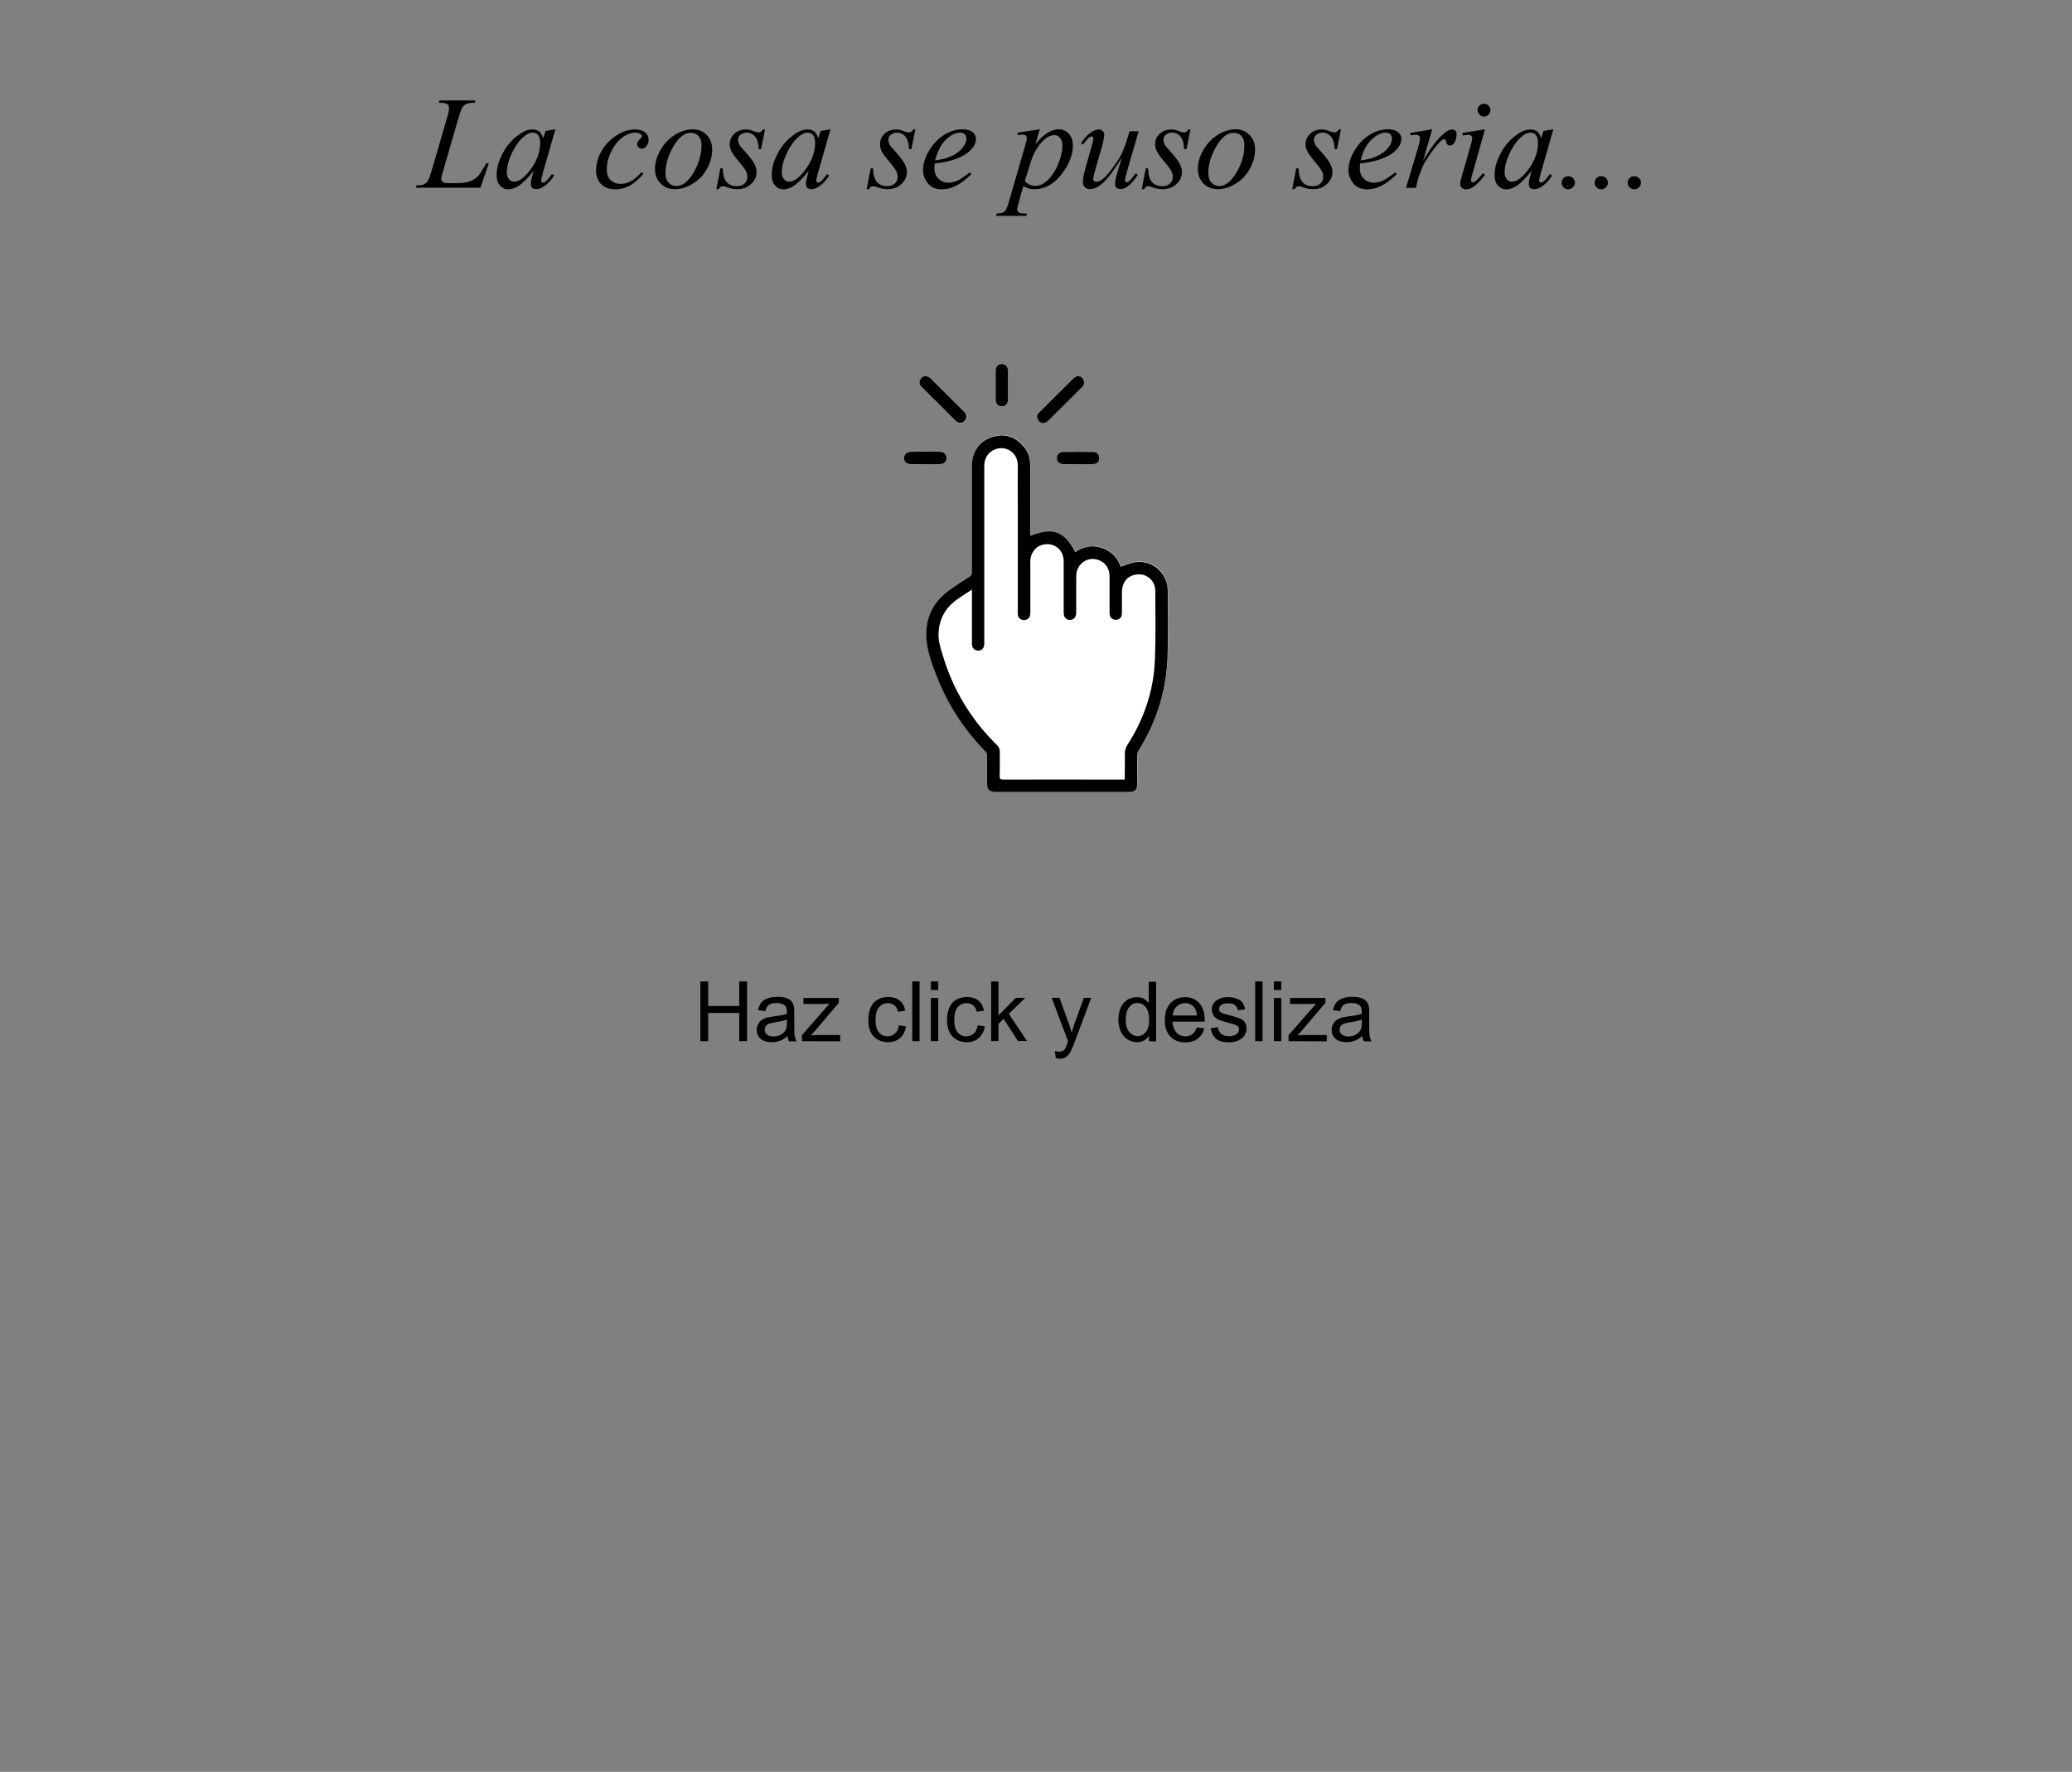 <?xml version="1.0" encoding="utf-8"?>
<!-- Generator: Adobe Illustrator 25.4.1, SVG Export Plug-In . SVG Version: 6.00 Build 0)  -->
<!DOCTYPE svg PUBLIC "-//W3C//DTD SVG 1.1//EN" "http://www.w3.org/Graphics/SVG/1.1/DTD/svg11.dtd">
<svg version="1.1" id="Capa_1" xmlns:x="http://ns.adobe.com/Extensibility/1.0/" xmlns:i="http://ns.adobe.com/AdobeIllustrator/10.0/" xmlns:graph="http://ns.adobe.com/Graphs/1.0/"
	 xmlns="http://www.w3.org/2000/svg" xmlns:xlink="http://www.w3.org/1999/xlink" x="0px" y="0px" viewBox="0 0 1242 1062.1"
	 style="enable-background:new 0 0 1242 1062.1;" xml:space="preserve">
<rect x="0" y="0" width="1242" height="1062.1" fill="#808080" stroke="none"/>
<style type="text/css">
	.st0{display:none;}
	.st1{display:inline;}
	.st2{fill:#FFFFFF;}
	.st3{display:inline;enable-background:new    ;}
	.st4{enable-background:new    ;}
</style>
<g id="_x31_5_años" class="st0">
	<g class="st1">
		<path class="st2" d="M516.5,391.8c69.7,0,139.3,0,209,0c0,95,0,190,0,285.1c-69.7,0-139.3,0-209,0
			C516.5,581.8,516.5,486.8,516.5,391.8z M611.7,507.2c0-0.8,0-1.5,0-2.2c0-13.4,0-26.8,0-40.2c0-4.2-1.2-7.9-3.8-11.2
			c-4.4-5.3-10-7.8-16.8-6.4c-9,1.8-14.3,8.7-14.3,17.9c0,21.2,0,42.4,0,63.6c0,1.2-0.3,1.9-1.3,2.6c-3.7,2.3-7.3,4.8-10.9,7.2
			c-11,7.6-16.3,18-15,31.3c0.7,7.2,3.2,13.9,5.8,20.6c6.7,17.3,16.5,32.6,29.6,45.9c0.5,0.6,0.9,1.5,0.9,2.3c0.1,5.7,0,11.3,0,17
			c0,3.4,1.4,4.8,4.8,4.8c8,0,16,0,24,0c18.8,0,37.6,0,56.4,0c3.5,0,4.8-1.3,4.8-4.7c0-5.8,0-11.6,0-17.3c0-0.9,0.3-2,0.8-2.8
			c11-17.5,16.9-36.5,17.4-57.2c0.3-11.6,0.1-23.2,0.1-34.8c0-2.3,0.1-4.6-0.3-6.9c-1.7-9.4-10.4-15.5-19.8-13.8
			c-2.7,0.5-5.3,1.7-8.1,2.6c-1.8-5.2-5.4-9.3-11.1-11.2c-5.7-1.9-11.2-0.9-16.1,2.4C632.2,504.4,625.1,501.8,611.7,507.2z
			 M549.3,411.3c-1.7,0.2-2.9,1-3.5,2.4c-0.7,1.5-0.5,3,0.7,4.2c6.8,6.9,13.7,13.7,20.6,20.5c1.7,1.7,3.9,1.6,5.4,0
			c1.5-1.5,1.4-3.8-0.3-5.4c-6.7-6.7-13.5-13.5-20.2-20.1C551.2,412.1,550.2,411.8,549.3,411.3z M640.1,411.3
			c-0.9,0.4-1.9,0.7-2.6,1.4c-6.9,6.8-13.8,13.6-20.6,20.5c-1,1.1-1.5,2.3-0.9,3.8c1.1,2.8,4.1,3.3,6.4,1.1c4.3-4.3,8.7-8.6,13-12.9
			c2.5-2.4,4.9-4.9,7.4-7.4c1.2-1.2,1.4-2.7,0.8-4.2C643,412.3,641.8,411.6,640.1,411.3z M598.3,417c0-2.9,0-5.8,0-8.7
			c0-2.4-1.5-4-3.6-4c-2.1-0.1-3.8,1.7-3.8,4c0,5.8,0,11.7,0,17.5c0,2.4,1.7,4,3.8,4s3.6-1.6,3.6-4C598.3,422.9,598.3,420,598.3,417
			z M548.8,464.2c2.9,0,5.8,0,8.7,0c2.4,0,4-1.4,4.1-3.5c0.1-2.2-1.5-3.9-3.9-3.9c-5.9-0.1-11.8-0.1-17.6,0c-2.4,0-4.1,1.8-4,3.9
			s1.7,3.5,4.1,3.5C543,464.3,545.9,464.2,548.8,464.2z M640.3,464.2c3,0,6.1,0,9.1,0c2.2,0,3.7-1.4,3.8-3.4
			c0.1-2.1-1.3-3.9-3.5-3.9c-6.1-0.1-12.2-0.1-18.3,0c-2.2,0-3.8,1.9-3.7,3.8c0.1,2.1,1.6,3.5,3.9,3.5
			C634.5,464.3,637.4,464.2,640.3,464.2z"/>
		<path d="M611.7,507.2c13.4-5.4,20.4-2.9,27,9.7c5-3.4,10.4-4.4,16.1-2.4c5.7,1.9,9.3,6,11.1,11.2c2.8-0.9,5.4-2.1,8.1-2.6
			c9.3-1.7,18,4.4,19.8,13.8c0.4,2.2,0.3,4.6,0.3,6.9c0,11.6,0.2,23.2-0.1,34.8c-0.5,20.6-6.4,39.7-17.4,57.2
			c-0.5,0.8-0.8,1.9-0.8,2.8c-0.1,5.8,0,11.6,0,17.3c0,3.4-1.4,4.7-4.8,4.7c-18.8,0-37.6,0-56.4,0c-8,0-16,0-24,0
			c-3.4,0-4.8-1.4-4.8-4.8c0-5.7,0-11.3,0-17c0-0.8-0.4-1.8-0.9-2.3c-13-13.2-22.9-28.5-29.6-45.9c-2.6-6.7-5.1-13.5-5.8-20.6
			c-1.3-13.3,3.9-23.8,15-31.3c3.6-2.5,7.2-4.9,10.9-7.2c1-0.7,1.3-1.4,1.3-2.6c0-21.2,0-42.4,0-63.6c0-9.2,5.3-16.1,14.3-17.9
			c6.8-1.4,12.4,1.1,16.8,6.4c2.7,3.2,3.8,7,3.8,11.2c0,13.4,0,26.8,0,40.2C611.7,505.7,611.7,506.4,611.7,507.2z M576.7,539.4
			c-3.4,2.3-6.7,4.3-9.7,6.5c-6.4,4.8-9.8,11.2-10.3,19.2c-0.3,5,1.2,9.6,2.7,14.3c6.2,20.5,17,38.2,32.3,53.2
			c1.2,1.2,1.7,2.4,1.7,4c0,4.8,0.1,9.7-0.1,14.5c0,1.7,0.4,2.2,2.1,2.2c21.7-0.1,43.4,0,65.1,0c2.6,0,5.1,0,7.8,0
			c0-5.6-0.1-10.9,0.1-16.2c0-1.4,0.5-2.9,1.2-4.1c10.3-15.9,16.2-33.3,16.8-52.2c0.5-13.6,0.3-27.1,0.2-40.7c0-6-4.9-9.6-8.8-9.8
			c-6.9-0.4-11.2,3.9-11.2,10.8c0,4.2,0,8.4,0,12.6c0,2.5-1.7,4-4.1,3.8c-2-0.2-3.3-1.7-3.3-4.1c0-7.3,0-14.6,0-21.9
			c0-1.1-0.1-2.1-0.4-3.1c-1.2-4.7-5.7-7.7-10.7-7.3c-4.6,0.4-8.4,4.3-8.8,9c-0.1,1.6-0.1,3.2-0.1,4.9c0,6.1,0,12.1,0,18.2
			c0,2.9-1.6,4.5-4.1,4.4c-2.1-0.2-3.4-1.7-3.4-4.4c0-10.2,0-20.3,0-30.4c0-2.2-0.4-4.3-1.6-6.2c-2.6-3.9-7-5.3-11.7-3.9
			c-3.8,1.2-6.6,5.1-6.7,9.5c0,9.7,0,19.3,0,28.9c0,1.1,0.1,2.2-0.1,3.4c-0.2,1.9-1.8,3.2-3.7,3.2c-2,0-3.5-1.4-3.7-3.4
			c0-0.5,0-1,0-1.5c0-20.8,0-41.5,0-62.2c0-8.5-0.1-17.1,0-25.6c0.1-6.5-5.3-10.9-10.8-10.3c-5.4,0.5-9.3,4.8-9.3,10.5
			c0,23.8,0,47.7,0,71.5c0,11.7,0,23.3,0,35c0,1-0.2,2-0.7,2.8c-0.8,1.3-2.6,1.8-4.2,1.3c-1.5-0.5-2.5-1.9-2.5-3.8
			c0-6.7,0-13.5,0-20.2C576.7,547.6,576.7,543.7,576.7,539.4z"/>
		<path d="M549.3,411.3c0.9,0.5,1.9,0.8,2.6,1.5c6.8,6.7,13.5,13.4,20.2,20.1c1.6,1.6,1.7,3.9,0.3,5.4c-1.5,1.6-3.7,1.6-5.4,0
			c-6.9-6.8-13.7-13.7-20.6-20.5c-1.2-1.2-1.4-2.6-0.7-4.2C546.4,412.2,547.5,411.5,549.3,411.3z"/>
		<path d="M640.1,411.3c1.7,0.2,2.9,0.9,3.5,2.4s0.5,3-0.8,4.2c-2.5,2.5-4.9,4.9-7.4,7.4c-4.3,4.3-8.6,8.6-13,12.9
			c-2.2,2.2-5.3,1.7-6.4-1.1c-0.6-1.5-0.2-2.8,0.9-3.8c6.8-6.9,13.7-13.7,20.6-20.5C638.2,412,639.2,411.8,640.1,411.3z"/>
		<path d="M598.3,417c0,2.9,0,5.8,0,8.7c0,2.4-1.5,4-3.6,4c-2.2,0-3.8-1.6-3.8-4c0-5.8,0-11.7,0-17.5c0-2.4,1.7-4.1,3.8-4
			s3.6,1.6,3.6,4C598.3,411.2,598.3,414.1,598.3,417z"/>
		<path d="M548.8,464.2c-2.9,0-5.8,0-8.7,0c-2.4,0-4-1.4-4.1-3.5s1.6-3.8,4-3.9c5.9-0.1,11.8-0.1,17.6,0c2.4,0,4,1.7,3.9,3.9
			c-0.1,2.1-1.6,3.5-4.1,3.5C554.7,464.3,551.8,464.2,548.8,464.2z"/>
		<path d="M640.3,464.2c-2.9,0-5.8,0-8.8,0c-2.3,0-3.8-1.4-3.9-3.5c-0.1-2,1.5-3.8,3.7-3.8c6.1-0.1,12.2-0.1,18.3,0
			c2.2,0,3.6,1.8,3.5,3.9s-1.5,3.4-3.8,3.4C646.4,464.3,643.3,464.2,640.3,464.2z"/>
		<path class="st2" d="M576.7,539.4c0,4.3,0,8.2,0,12.1c0,6.7,0,13.5,0,20.2c0,1.9,1,3.3,2.5,3.8c1.6,0.5,3.4,0.1,4.2-1.3
			c0.5-0.8,0.7-1.9,0.7-2.8c0-11.7,0-23.3,0-35c0-23.8,0-47.7,0-71.5c0-5.7,3.9-10,9.3-10.5c5.5-0.5,10.9,3.8,10.8,10.3
			c-0.1,8.5,0,17.1,0,25.6c0,20.8,0,41.5,0,62.2c0,0.5,0,1,0,1.5c0.2,2,1.7,3.4,3.7,3.4c1.9,0,3.5-1.3,3.7-3.2
			c0.1-1.1,0.1-2.2,0.1-3.4c0-9.7,0-19.3,0-28.9c0-4.4,2.8-8.3,6.7-9.5c4.7-1.4,9.1,0.1,11.7,3.9c1.3,1.9,1.7,4,1.6,6.2
			c0,10.2,0,20.3,0,30.4c0,2.7,1.3,4.2,3.4,4.4c2.5,0.2,4.1-1.5,4.1-4.4c0-6.1,0-12.1,0-18.2c0-1.6,0-3.3,0.1-4.9
			c0.3-4.7,4.1-8.5,8.8-9c5-0.5,9.5,2.6,10.7,7.3c0.3,1,0.4,2.1,0.4,3.1c0,7.3,0,14.6,0,21.9c0,2.4,1.3,3.9,3.3,4.1
			c2.4,0.2,4.1-1.4,4.1-3.8c0-4.2,0-8.4,0-12.6c0-6.9,4.3-11.2,11.2-10.8c4,0.2,8.8,3.9,8.8,9.8c0.1,13.6,0.2,27.2-0.2,40.7
			c-0.6,18.9-6.6,36.3-16.8,52.2c-0.7,1.2-1.2,2.7-1.2,4.1c-0.1,5.3-0.1,10.6-0.1,16.2c-2.7,0-5.3,0-7.8,0c-21.7,0-43.4,0-65.1,0
			c-1.7,0-2.2-0.5-2.1-2.2c0.1-4.8,0-9.7,0.1-14.5c0-1.6-0.5-2.9-1.7-4c-15.2-15-26-32.7-32.3-53.2c-1.4-4.7-3-9.3-2.7-14.3
			c0.5-7.9,3.9-14.4,10.3-19.2C570.1,543.7,573.3,541.7,576.7,539.4z"/>
	</g>
	<g class="st3">
		<path d="M286,800.1v-35.8h4.7V779h18.6v-14.7h4.7v35.8h-4.7v-16.9h-18.6v16.9H286z"/>
		<path d="M338.3,797c-1.6,1.4-3.2,2.4-4.7,2.9c-1.5,0.6-3.1,0.8-4.9,0.8c-2.9,0-5-0.7-6.6-2.1s-2.3-3.2-2.3-5.3
			c0-1.3,0.3-2.4,0.9-3.5s1.3-1.9,2.3-2.5c0.9-0.6,2-1.1,3.2-1.4c0.9-0.2,2.2-0.4,3.9-0.7c3.5-0.4,6.2-0.9,7.8-1.5c0-0.6,0-1,0-1.2
			c0-1.8-0.4-3.1-1.2-3.8c-1.1-1-2.8-1.5-5-1.5c-2.1,0-3.6,0.4-4.6,1.1s-1.7,2-2.2,3.8l-4.3-0.6c0.4-1.8,1-3.3,1.9-4.5
			c0.9-1.1,2.2-2,3.9-2.6s3.6-0.9,5.9-0.9c2.2,0,4,0.3,5.4,0.8s2.4,1.2,3,2s1.1,1.8,1.4,3c0.1,0.8,0.2,2.1,0.2,4.1v5.9
			c0,4.1,0.1,6.7,0.3,7.8s0.6,2.1,1.1,3.1h-4.6C338.7,799.2,338.4,798.2,338.3,797z M337.9,787.1c-1.6,0.7-4,1.2-7.2,1.7
			c-1.8,0.3-3.1,0.6-3.8,0.9s-1.3,0.8-1.7,1.4c-0.4,0.6-0.6,1.3-0.6,2.1c0,1.2,0.4,2.2,1.3,2.9c0.9,0.8,2.2,1.2,3.9,1.2
			c1.7,0,3.2-0.4,4.5-1.1s2.3-1.8,2.9-3c0.5-1,0.7-2.5,0.7-4.4L337.9,787.1L337.9,787.1z"/>
		<path d="M346.9,800.1v-3.6l16.5-18.9c-1.9,0.1-3.5,0.2-5,0.2h-10.6v-3.6H369v2.9l-14,16.5l-2.7,3c2-0.2,3.8-0.2,5.5-0.2h12v3.8
			L346.9,800.1L346.9,800.1z"/>
		<path d="M405,790.6l4.3,0.6c-0.5,3-1.7,5.3-3.6,7c-2,1.7-4.3,2.5-7.2,2.5c-3.5,0-6.4-1.2-8.6-3.5s-3.2-5.6-3.2-10
			c0-2.8,0.5-5.2,1.4-7.3s2.3-3.7,4.2-4.7c1.9-1.1,4-1.6,6.2-1.6c2.8,0,5.1,0.7,6.9,2.1s2.9,3.4,3.4,6.1l-4.3,0.7
			c-0.4-1.7-1.1-3.1-2.2-3.9s-2.3-1.3-3.8-1.3c-2.2,0-4,0.8-5.4,2.4s-2.1,4.1-2.1,7.5c0,3.5,0.7,6,2,7.6s3.1,2.4,5.2,2.4
			c1.7,0,3.2-0.5,4.3-1.6C403.9,794.5,404.7,792.9,405,790.6z"/>
		<path d="M413,800.1v-35.8h4.4v35.8H413z"/>
		<path d="M424.2,769.4v-5.1h4.4v5.1H424.2z M424.2,800.1v-25.9h4.4v25.9H424.2z"/>
		<path d="M452.2,790.6l4.3,0.6c-0.5,3-1.7,5.3-3.6,7c-2,1.7-4.3,2.5-7.2,2.5c-3.5,0-6.4-1.2-8.6-3.5s-3.2-5.6-3.2-10
			c0-2.8,0.5-5.2,1.4-7.3s2.3-3.7,4.2-4.7c1.9-1.1,4-1.6,6.2-1.6c2.8,0,5.1,0.7,6.9,2.1s2.9,3.4,3.4,6.1l-4.3,0.7
			c-0.4-1.7-1.1-3.1-2.2-3.9s-2.3-1.3-3.8-1.3c-2.2,0-4,0.8-5.4,2.4s-2.1,4.1-2.1,7.5c0,3.5,0.7,6,2,7.6s3.1,2.4,5.2,2.4
			c1.7,0,3.2-0.5,4.3-1.6C451.2,794.5,451.9,792.9,452.2,790.6z"/>
		<path d="M460.3,800.1v-35.8h4.4v20.4l10.4-10.6h5.7l-9.9,9.6l10.9,16.3h-5.4l-8.6-13.3l-3.1,3V800L460.3,800.1L460.3,800.1z"/>
		<path d="M499,810.1l-0.5-4.1c1,0.3,1.8,0.4,2.5,0.4c1,0,1.8-0.2,2.3-0.5c0.6-0.3,1.1-0.8,1.4-1.4c0.3-0.4,0.7-1.5,1.3-3.3
			c0.1-0.2,0.2-0.6,0.4-1.1l-9.8-26h4.7l5.4,15c0.7,1.9,1.3,3.9,1.9,6c0.5-2,1.1-4,1.8-5.9l5.5-15.1h4.4l-9.9,26.4
			c-1.1,2.8-1.9,4.8-2.5,5.9c-0.8,1.4-1.7,2.5-2.7,3.2s-2.2,1-3.6,1C501,810.7,500,810.5,499,810.1z"/>
		<path d="M554.9,800.1v-3.3c-1.6,2.6-4.1,3.9-7.2,3.9c-2.1,0-4-0.6-5.7-1.7s-3.1-2.7-4-4.8s-1.4-4.4-1.4-7s0.4-4.9,1.3-7
			c0.9-2.1,2.2-3.7,3.9-4.8s3.7-1.7,5.8-1.7c1.6,0,3,0.3,4.2,1s2.2,1.5,3,2.6v-12.8h4.4v35.8L554.9,800.1L554.9,800.1z M541,787.2
			c0,3.3,0.7,5.8,2.1,7.4c1.4,1.6,3,2.5,5,2.5c1.9,0,3.5-0.8,4.9-2.4c1.3-1.6,2-4,2-7.2c0-3.6-0.7-6.2-2-7.8s-3-2.5-5-2.5
			s-3.6,0.8-4.9,2.4C541.7,781.3,541,783.8,541,787.2z"/>
		<path d="M583.6,791.8l4.5,0.6c-0.7,2.7-2,4.7-4,6.2c-1.9,1.5-4.4,2.2-7.4,2.2c-3.8,0-6.8-1.2-9-3.5s-3.3-5.6-3.3-9.8
			c0-4.4,1.1-7.8,3.4-10.2s5.2-3.6,8.7-3.6s6.3,1.2,8.5,3.5s3.3,5.7,3.3,10c0,0.3,0,0.7,0,1.2H569c0.2,2.8,1,5,2.4,6.5
			s3.2,2.3,5.4,2.3c1.6,0,3-0.4,4.1-1.3C582,795,583,793.7,583.6,791.8z M569.2,784.7h14.5c-0.2-2.2-0.8-3.8-1.7-4.9
			c-1.4-1.7-3.2-2.5-5.4-2.5c-2,0-3.7,0.7-5.1,2C570.1,780.6,569.3,782.4,569.2,784.7z"/>
		<path d="M591.9,792.4l4.3-0.7c0.2,1.7,0.9,3.1,2,4s2.7,1.4,4.7,1.4s3.5-0.4,4.5-1.2s1.5-1.8,1.5-2.9c0-1-0.4-1.8-1.3-2.3
			c-0.6-0.4-2.1-0.9-4.5-1.5c-3.2-0.8-5.5-1.5-6.7-2.1s-2.2-1.4-2.8-2.5s-1-2.2-1-3.5c0-1.2,0.3-2.2,0.8-3.2s1.2-1.8,2.2-2.4
			c0.7-0.5,1.6-0.9,2.8-1.3s2.5-0.5,3.8-0.5c2,0,3.8,0.3,5.4,0.9s2.7,1.4,3.4,2.4s1.2,2.3,1.5,4l-4.3,0.6c-0.2-1.3-0.8-2.4-1.7-3.1
			c-0.9-0.8-2.3-1.1-4-1.1c-2,0-3.5,0.3-4.3,1s-1.3,1.4-1.3,2.3c0,0.6,0.2,1.1,0.5,1.5c0.4,0.5,0.9,0.9,1.7,1.2
			c0.4,0.2,1.7,0.5,3.9,1.1c3.1,0.8,5.3,1.5,6.5,2s2.2,1.3,2.9,2.3s1,2.3,1,3.8s-0.4,2.8-1.3,4.1c-0.8,1.3-2.1,2.3-3.7,3
			s-3.4,1.1-5.5,1.1c-3.4,0-5.9-0.7-7.7-2.1C593.5,797.2,592.4,795.2,591.9,792.4z"/>
		<path d="M618.6,800.1v-35.8h4.4v35.8H618.6z"/>
		<path d="M629.8,769.4v-5.1h4.4v5.1H629.8z M629.8,800.1v-25.9h4.4v25.9H629.8z"/>
		<path d="M638.6,800.1v-3.6l16.5-18.9c-1.9,0.1-3.5,0.2-5,0.2h-10.6v-3.6h21.2v2.9l-14,16.5l-2.7,3c2-0.2,3.8-0.2,5.5-0.2h12v3.8
			L638.6,800.1L638.6,800.1z"/>
		<path d="M682.8,797c-1.6,1.4-3.2,2.4-4.7,2.9s-3.1,0.8-4.8,0.8c-2.8,0-5-0.7-6.6-2.1s-2.3-3.2-2.3-5.3c0-1.3,0.3-2.4,0.9-3.5
			c0.6-1.1,1.3-1.9,2.3-2.5c0.9-0.6,2-1.1,3.2-1.4c0.9-0.2,2.2-0.4,3.9-0.7c3.5-0.4,6.2-0.9,7.8-1.5c0-0.6,0-1,0-1.2
			c0-1.8-0.4-3.1-1.2-3.8c-1.1-1-2.8-1.5-5-1.5c-2.1,0-3.6,0.4-4.6,1.1s-1.7,2-2.2,3.8l-4.3-0.6c0.4-1.8,1-3.3,1.9-4.5
			c0.9-1.1,2.2-2,3.9-2.6s3.7-0.9,5.9-0.9s4,0.3,5.4,0.8s2.4,1.2,3,2c0.7,0.8,1.1,1.8,1.4,3c0.2,0.8,0.2,2.1,0.2,4.1v5.9
			c0,4.1,0.1,6.7,0.3,7.8s0.6,2.1,1.1,3.1h-4.6C683.2,799.2,682.9,798.2,682.8,797z M682.5,787.1c-1.6,0.7-4,1.2-7.2,1.7
			c-1.8,0.3-3.1,0.6-3.8,0.9s-1.3,0.8-1.7,1.4s-0.6,1.3-0.6,2.1c0,1.2,0.4,2.2,1.3,2.9s2.2,1.2,3.9,1.2s3.2-0.4,4.5-1.1
			s2.3-1.8,2.9-3c0.5-1,0.7-2.5,0.7-4.4L682.5,787.1L682.5,787.1z"/>
		<path d="M707.6,800.1v-35.8h4.4v12.8c2-2.4,4.6-3.6,7.8-3.6c1.9,0,3.6,0.4,5,1.1c1.4,0.8,2.4,1.8,3,3.1s0.9,3.3,0.9,5.8v16.4h-4.4
			v-16.4c0-2.2-0.5-3.8-1.4-4.8s-2.3-1.5-4-1.5c-1.3,0-2.5,0.3-3.7,1s-2,1.6-2.5,2.8s-0.7,2.8-0.7,4.8V800L707.6,800.1L707.6,800.1z
			"/>
		<path d="M752.3,797c-1.6,1.4-3.2,2.4-4.7,2.9c-1.5,0.6-3.1,0.8-4.8,0.8c-2.8,0-5-0.7-6.6-2.1s-2.3-3.2-2.3-5.3
			c0-1.3,0.3-2.4,0.9-3.5c0.6-1.1,1.3-1.9,2.3-2.5s2-1.1,3.2-1.4c0.9-0.2,2.2-0.4,3.9-0.7c3.5-0.4,6.2-0.9,7.8-1.5c0-0.6,0-1,0-1.2
			c0-1.8-0.4-3.1-1.2-3.8c-1.1-1-2.8-1.5-5-1.5c-2.1,0-3.6,0.4-4.6,1.1s-1.7,2-2.2,3.8l-4.3-0.6c0.4-1.8,1-3.3,1.9-4.5
			c0.9-1.1,2.2-2,3.9-2.6s3.7-0.9,5.9-0.9s4,0.3,5.4,0.8s2.4,1.2,3,2c0.7,0.8,1.1,1.8,1.4,3c0.2,0.8,0.2,2.1,0.2,4.1v5.9
			c0,4.1,0.1,6.7,0.3,7.8s0.6,2.1,1.1,3.1h-4.6C752.7,799.2,752.5,798.2,752.3,797z M752,787.1c-1.6,0.7-4,1.2-7.2,1.7
			c-1.8,0.3-3.1,0.6-3.8,0.9s-1.3,0.8-1.7,1.4s-0.6,1.3-0.6,2.1c0,1.2,0.4,2.2,1.3,2.9s2.2,1.2,3.9,1.2s3.2-0.4,4.5-1.1
			s2.3-1.8,2.9-3c0.5-1,0.7-2.5,0.7-4.4L752,787.1L752,787.1z"/>
		<path d="M780.1,790.6l4.3,0.6c-0.5,3-1.7,5.3-3.6,7c-2,1.7-4.3,2.5-7.2,2.5c-3.5,0-6.4-1.2-8.6-3.5s-3.2-5.6-3.2-10
			c0-2.8,0.5-5.2,1.4-7.3s2.3-3.7,4.2-4.7c1.9-1.1,4-1.6,6.2-1.6c2.8,0,5.1,0.7,6.9,2.1c1.8,1.4,2.9,3.4,3.4,6.1l-4.3,0.7
			c-0.4-1.7-1.1-3.1-2.2-3.9c-1-0.9-2.3-1.3-3.8-1.3c-2.2,0-4,0.8-5.4,2.4s-2.1,4.1-2.1,7.5c0,3.5,0.7,6,2,7.6s3.1,2.4,5.2,2.4
			c1.7,0,3.2-0.5,4.3-1.6C779.1,794.5,779.8,792.9,780.1,790.6z"/>
		<path d="M788.2,769.4v-5.1h4.4v5.1H788.2z M788.2,800.1v-25.9h4.4v25.9H788.2z"/>
		<path d="M816.2,797c-1.6,1.4-3.2,2.4-4.7,2.9c-1.5,0.6-3.1,0.8-4.8,0.8c-2.8,0-5-0.7-6.6-2.1s-2.3-3.2-2.3-5.3
			c0-1.3,0.3-2.4,0.9-3.5c0.6-1.1,1.3-1.9,2.3-2.5s2-1.1,3.2-1.4c0.9-0.2,2.2-0.4,3.9-0.7c3.5-0.4,6.2-0.9,7.8-1.5c0-0.6,0-1,0-1.2
			c0-1.8-0.4-3.1-1.2-3.8c-1.1-1-2.8-1.5-5-1.5c-2.1,0-3.6,0.4-4.6,1.1s-1.7,2-2.2,3.8l-4.3-0.6c0.4-1.8,1-3.3,1.9-4.5
			c0.9-1.1,2.2-2,3.9-2.6s3.7-0.9,5.9-0.9s4,0.3,5.4,0.8s2.4,1.2,3,2c0.7,0.8,1.1,1.8,1.4,3c0.2,0.8,0.2,2.1,0.2,4.1v5.9
			c0,4.1,0.1,6.7,0.3,7.8s0.6,2.1,1.1,3.1h-4.6C816.7,799.2,816.4,798.2,816.2,797z M815.9,787.1c-1.6,0.7-4,1.2-7.2,1.7
			c-1.8,0.3-3.1,0.6-3.8,0.9s-1.3,0.8-1.7,1.4s-0.6,1.3-0.6,2.1c0,1.2,0.4,2.2,1.3,2.9s2.2,1.2,3.9,1.2s3.2-0.4,4.5-1.1
			s2.3-1.8,2.9-3c0.5-1,0.7-2.5,0.7-4.4L815.9,787.1L815.9,787.1z"/>
		<path d="M857.9,797c-1.6,1.4-3.2,2.4-4.7,2.9c-1.5,0.6-3.1,0.8-4.8,0.8c-2.8,0-5-0.7-6.6-2.1s-2.3-3.2-2.3-5.3
			c0-1.3,0.3-2.4,0.9-3.5c0.6-1.1,1.3-1.9,2.3-2.5s2-1.1,3.2-1.4c0.9-0.2,2.2-0.4,3.9-0.7c3.5-0.4,6.2-0.9,7.8-1.5c0-0.6,0-1,0-1.2
			c0-1.8-0.4-3.1-1.2-3.8c-1.1-1-2.8-1.5-5-1.5c-2.1,0-3.6,0.4-4.6,1.1s-1.7,2-2.2,3.8l-4.3-0.6c0.4-1.8,1-3.3,1.9-4.5
			c0.9-1.1,2.2-2,3.9-2.6s3.7-0.9,5.9-0.9s4,0.3,5.4,0.8s2.4,1.2,3,2c0.7,0.8,1.1,1.8,1.4,3c0.2,0.8,0.2,2.1,0.2,4.1v5.9
			c0,4.1,0.1,6.7,0.3,7.8s0.6,2.1,1.1,3.1h-4.6C858.4,799.2,858.1,798.2,857.9,797z M857.6,787.1c-1.6,0.7-4,1.2-7.2,1.7
			c-1.8,0.3-3.1,0.6-3.8,0.9s-1.3,0.8-1.7,1.4s-0.6,1.3-0.6,2.1c0,1.2,0.4,2.2,1.3,2.9s2.2,1.2,3.9,1.2s3.2-0.4,4.5-1.1
			s2.3-1.8,2.9-3c0.5-1,0.7-2.5,0.7-4.4L857.6,787.1L857.6,787.1z"/>
		<path d="M872.9,800.1h-4.1v-35.8h4.4v12.8c1.9-2.3,4.2-3.5,7.1-3.5c1.6,0,3.1,0.3,4.5,1c1.4,0.6,2.6,1.6,3.5,2.7
			c0.9,1.2,1.6,2.6,2.2,4.2c0.5,1.6,0.8,3.4,0.8,5.3c0,4.4-1.1,7.9-3.3,10.3s-4.8,3.6-7.9,3.6c-3.1,0-5.5-1.3-7.2-3.8V800.1
			L872.9,800.1z M872.8,787c0,3.1,0.4,5.4,1.3,6.7c1.4,2.3,3.2,3.4,5.6,3.4c1.9,0,3.6-0.8,5-2.5s2.1-4.2,2.1-7.5
			c0-3.4-0.7-5.9-2-7.5s-3-2.4-4.9-2.4s-3.6,0.8-5,2.5C873.5,781.4,872.8,783.8,872.8,787z"/>
		<path d="M913.5,797c-1.6,1.4-3.2,2.4-4.7,2.9c-1.5,0.6-3.1,0.8-4.8,0.8c-2.8,0-5-0.7-6.6-2.1s-2.3-3.2-2.3-5.3
			c0-1.3,0.3-2.4,0.9-3.5c0.6-1.1,1.3-1.9,2.3-2.5s2-1.1,3.2-1.4c0.9-0.2,2.2-0.4,3.9-0.7c3.5-0.4,6.2-0.9,7.8-1.5c0-0.6,0-1,0-1.2
			c0-1.8-0.4-3.1-1.2-3.8c-1.1-1-2.8-1.5-5-1.5c-2.1,0-3.6,0.4-4.6,1.1s-1.7,2-2.2,3.8l-4.3-0.6c0.4-1.8,1-3.3,1.9-4.5
			c0.9-1.1,2.2-2,3.9-2.6s3.7-0.9,5.9-0.9s4,0.3,5.4,0.8s2.4,1.2,3,2c0.7,0.8,1.1,1.8,1.4,3c0.2,0.8,0.2,2.1,0.2,4.1v5.9
			c0,4.1,0.1,6.7,0.3,7.8s0.6,2.1,1.1,3.1h-4.6C914,799.2,913.7,798.2,913.5,797z M913.2,787.1c-1.6,0.7-4,1.2-7.2,1.7
			c-1.8,0.3-3.1,0.6-3.8,0.9s-1.3,0.8-1.7,1.4s-0.6,1.3-0.6,2.1c0,1.2,0.4,2.2,1.3,2.9s2.2,1.2,3.9,1.2s3.2-0.4,4.5-1.1
			s2.3-1.8,2.9-3c0.5-1,0.7-2.5,0.7-4.4L913.2,787.1L913.2,787.1z"/>
		<path d="M918.8,810.2l0.8-3.7c0.9,0.2,1.6,0.3,2.1,0.3c0.9,0,1.6-0.3,2-0.9s0.7-2.1,0.7-4.5v-27.2h4.4v27.3c0,3.2-0.4,5.4-1.2,6.7
			c-1.1,1.6-2.8,2.4-5.3,2.4C921.1,810.7,920,810.5,918.8,810.2z M924.4,769.5v-5.1h4.4v5.1H924.4z"/>
		<path d="M933.9,787.2c0-4.8,1.3-8.4,4-10.7c2.2-1.9,5-2.9,8.2-2.9c3.6,0,6.5,1.2,8.7,3.5s3.4,5.6,3.4,9.7c0,3.3-0.5,6-1.5,7.9
			s-2.5,3.4-4.4,4.5s-4,1.6-6.3,1.6c-3.6,0-6.6-1.2-8.8-3.5C935,794.9,933.9,791.6,933.9,787.2z M938.4,787.2c0,3.3,0.7,5.8,2.2,7.5
			s3.3,2.5,5.5,2.5s4-0.8,5.4-2.5c1.5-1.7,2.2-4.2,2.2-7.6c0-3.2-0.7-5.6-2.2-7.3s-3.3-2.5-5.4-2.5c-2.2,0-4,0.8-5.5,2.5
			C939.2,781.4,938.4,783.9,938.4,787.2z"/>
	</g>
	<g class="st1">
		<path d="M227,209.2c17.5,14.1,43.1-11.6,44.6-26.8c0.3-0.1,0.8,18.2-12.8,27.3c-28.7,19.6-51.2-7.9-35.7-31.1
			c5.8-8.8,29.6-27.2,74.5-21.5c42.3,5.4,53.6,3,63.6,0.1c18.5-5.4,25.1-15.6,25.1-15.6c-14.7,26.2-60.9,24.6-84.7,20.4
			C226.1,148.6,209.1,194.6,227,209.2z M280.7,232.3c-10.3,27-23.5,44.6-32.5,50.3s-14.7,2-14.7,2s14.7-2.9,28.1-27.7
			c15.5-28.5,31.9-77.5,37.2-87c4.3-7.9,5.7-4.1,5.7-4.1C309.3,168.7,293.8,198.2,280.7,232.3z"/>
		<path d="M306,238.9c-2.2,10.5,3.5,14.5,9.5,12.1c10.1-3.9,19.6-26,26.6-25.8c-6.9,6.4-7.5,8.4-12.2,14.5c-6.3,8-12.8,15-20.5,14.1
			c-10.2-1.1-11.4-13.9-8.8-19.8c2.7-6.3,8.2-13.3,16.7-13.9c7.1-0.4,9.8,6.3,3,12c-4.1,3.4-10.1,5-14,5.7
			C306.3,238.1,306,238.7,306,238.9z M311.9,235c11-3.7,12.9-12,7.2-10.6c0,0-9,1.1-12.4,12C308,236.1,309.9,235.7,311.9,235z"/>
		<path d="M347.6,229.6c0.1,4.5-1.4,6.7-3.8,11.8c5.7-8.2,18.9-21.2,27.9-23.7c5.2-1.4,7.5,3.4,7.1,6.9c-0.7,5.3-15.8,26-17.7,33.6
			c-2.7,11.3,4.3,7.6,6.5,6c6.5-4.9,18.8-26.9,24.3-33.3c6.8-7.9,9.4-5.3,9.4-5.3c-10.7,2.6-23.8,37.2-35.7,42
			c-3.5,1.5-9,0.5-10.6-5.2c-3.1-11.4,17.5-37.8,18.2-41.7c0.7-4.5-12.5,3.5-21.7,14.1c-6.3,7.2-9.5,12.6-12.2,16.9
			c-0.5,1-3.7,1-5-1.4c-0.5-1-2.2-3.1,2.9-13.5c5.6-11.3,3.3-10.9,3.3-10.9C341.5,224.3,347.5,225.2,347.6,229.6z"/>
		<path d="M402.6,249.7c5.3-1.5,9.5-1.2,12.6,0.3c12.9-8.3,20.4-13.9,26.5-24.7c-1.4,8.7-11.7,17.3-24.9,25.8
			c5.8,3.9,7.2,12.6,5.8,19.7c-2.6,12.8-10.2,23.7-24.3,32.5c-10.6,6.7-24.9,8.3-30.3,4.5c-14.1-9.8,6.1-31.5,21.2-41.3
			c9.4-6.1,17-10.9,23.4-14.8c-2.3-1-5.3-1.4-9.2-0.4c-6.4,1.5-10.7,3.3-10.7,3.3S397.1,251,402.6,249.7z M390.8,267.6
			c-32.6,21.5-32.1,48.1-5.4,35.9c30.2-14,34.4-35.2,32.9-44.3c-0.4-2.4-1.5-5-3.8-6.7C407,257.4,398.7,262.3,390.8,267.6z
			 M415.8,223.5c0.7,0.4,1.5,1.1,1.9,2.3c2.3,6.9-5.8,17.5-15.5,22.8c-8.8,4.9-14.7,2.9-16-4.6c-2.2-12.1,12-21.5,18.5-23.2
			c2.9-0.8,5-1,6.8-1C415.8,219.9,417.1,222.2,415.8,223.5z M397.3,232.1c-7.1,7.5-8.6,16.6-3,16.2c5.7-0.4,11.8-4.6,17.3-11.3
			c4.3-5.4,4.1-11,2.9-13.2C412,223.9,404.1,225.1,397.3,232.1z"/>
		<path d="M443,217.7c6.1-0.1,11,3.5,11,13.2c0,2.9-0.7,6.8-1.8,10.6c1.9-0.8,3.9-2,6-3.7c8.2-6.5,10.1-13,14.3-12.6
			c-4.5,3.4-8.3,11.3-15.9,15.9c-1.5,1-3.1,1.6-4.9,2.2c-3,9.1-8.8,18.2-15.5,17.9c-9.5-0.3-10.2-12.8-5.7-21.6
			c0.5-1.1,1.1-2.2,1.6-3.1C426.6,226,435.5,217.9,443,217.7z M436.6,241.7c-1.4,2.4-2.4,4.9-3.1,7.3c-1.8,6.7,1.6,13.9,7.5,8.7
			c2.9-2.6,6.1-7.9,8.4-13.9C444.9,244.7,440.3,244.2,436.6,241.7z M441,225.2c3.7-0.5,4.1,3,3.8,5c0,0.1-3.9,4.3-7.2,9.8
			c3.1,2.4,7.6,3.4,12.5,2.2c2.9-8.2,3.7-17-1.1-20.9c-6.4-5.4-14,0.8-15.4,5.4c-0.7,2.6-0.7,5.2,0,7.3
			C437,228.5,439.9,225.4,441,225.2z"/>
		<path d="M518.2,225.4c4.9-1.1,7.6,1.8,2.4,11.6c-4.8,9.1,0.1,12.5,5.4,8.3c6.1-4.9,12.6-16,14.8-18.5c3.7-4.2,5.8-2.2,6.5,1.4
			c1.1,4.9-2.2,7.1-8.4,20.9c-5.7,12.5,1.6,14.3,9.1,5.6c12-14,15.1-27.9,23.8-29.2c-7.3,3.5-7.2,10.6-20.1,27.6
			c-3.5,4.6-10.2,12.6-17.3,6.8c-9-7.5,3.8-24.9,3.4-26.2c0,0-2.3,5.6-9.1,11.6c-7.2,6.4-13.6,3-15.5-1.2
			C511,238.8,516.5,233.2,518.2,225.4z"/>
		<path d="M576.5,229.6c0.1,4.5-1.4,6.7-3.8,11.8c5.7-8.2,18.9-21.2,27.9-23.7c5.2-1.4,7.5,3.4,7.1,6.9c-0.7,5.3-15.8,26-17.7,33.6
			c-2.7,11.3,4.3,7.6,6.5,6c6.5-4.9,18.8-26.9,24.3-33.3c6.8-7.9,9.4-5.3,9.4-5.3c-10.7,2.6-23.8,37.2-35.7,42
			c-3.5,1.5-9,0.5-10.6-5.2c-3.1-11.4,17.5-37.8,18.2-41.7c0.7-4.5-12.5,3.5-21.7,14.1c-6.3,7.2-9.5,12.6-12.2,16.9
			c-0.5,1-3.7,1-5-1.4c-0.5-1-2.2-3.1,2.9-13.5c5.6-11.3,3.3-10.9,3.3-10.9C570.4,224.3,576.4,225.2,576.5,229.6z"/>
		<path d="M645.5,257.4c7.7-11.4,17.3-30.9,23.9-32.4c-6.8,7.7-8.6,11.3-12.5,17.5c-7.5,12.1-11.6,20.3-15.9,19.6
			c-4.9-0.8-9.4-7.2-4.3-20.9c0.1-0.5,0.4-1.1,0.5-1.6c-5.6,6.8-10.9,13.3-16,7.5c-5.3-6-0.1-16.7,4.8-21.2
			c3.5-3.3,10.2-6.1,17.3-4.3c7.9,2,1.9,2,1.9,2s-10.1-2.2-17.3,9.4c-5.3,8.6-2.3,16.3,1.9,12.4c2.3-2.2,7.3-8.6,11.3-13.6
			c2-3.3,4.2-7.2,6.3-7.2c2-0.1,7.1,0.5,2.6,6.3C637.5,246.8,637.2,269.5,645.5,257.4z"/>
		<path d="M722.6,229.6c0.1,4.5-1.4,6.7-3.8,11.8c5.7-8.2,18.9-21.2,27.9-23.7c5.2-1.4,7.5,3.4,7.1,6.9c-0.7,5.3-15.8,26-17.7,33.6
			c-2.7,11.3,4.3,7.6,6.5,6c6.5-4.9,18.8-26.9,24.3-33.3c6.8-7.9,9.4-5.3,9.4-5.3c-10.7,2.6-23.8,37.2-35.7,42
			c-3.5,1.5-9,0.5-10.6-5.2c-3.1-11.4,17.5-37.8,18.2-41.7c0.7-4.5-12.5,3.5-21.7,14.1c-6.3,7.2-9.5,12.6-12.2,16.9
			c-0.5,1-3.7,1-5-1.4c-0.5-1-2.2-3.1,2.9-13.5c5.6-11.3,3.3-10.9,3.3-10.9C716.5,224.3,722.5,225.2,722.6,229.6z"/>
		<path d="M775.8,217.7c6.1-0.1,11,3.5,11,13.2c0,2.9-0.7,6.8-1.8,10.6c1.9-0.8,3.9-2,6-3.7c8.2-6.5,10.1-13,14.3-12.6
			c-4.5,3.4-8.3,11.3-15.9,15.9c-1.5,1-3.1,1.6-4.9,2.2c-3,9.1-8.8,18.2-15.5,17.9c-9.5-0.3-10.2-12.8-5.7-21.6
			c0.5-1.1,1.1-2.2,1.6-3.1C759.3,226,768.3,217.9,775.8,217.7z M769.4,241.7c-1.4,2.4-2.4,4.9-3.1,7.3c-1.8,6.7,1.6,13.9,7.5,8.7
			c2.9-2.6,6.1-7.9,8.4-13.9C777.7,244.7,773,244.2,769.4,241.7z M773.7,225.2c3.7-0.5,4.1,3,3.8,5c0,0.1-3.9,4.3-7.2,9.8
			c3.1,2.4,7.6,3.4,12.5,2.2c2.9-8.2,3.7-17-1.1-20.9c-6.4-5.4-14,0.8-15.4,5.4c-0.7,2.6-0.7,5.2,0,7.3
			C769.8,228.5,772.6,225.4,773.7,225.2z"/>
		<path d="M771.5,172.6c-3.4,2.3-6.3,6.8-2.6,10.5c6.5,6.5,25.3,5.8,47.6,3.5c5.7-10.6,8.8-13.5,8.8-13.5c1.4-2.2,5.8,2.7,4.5,5
			c-1.5,2.4-3,4.9-4.5,7.5c31-3.7,66.1-9.4,83.5-4.1c6.5,2,9,4.3,8.3,7.6c-0.3,1.8-2.2,2.9-3,1.1c-0.7-1.5,2.9-5-6.1-7.6
			c-17.9-5-52.7,0.8-83.6,4.5c-9,15.4-18.3,34.8-26.1,62.3c-5.6,19.7-0.5,28.7,8.4,17.4c10.1-12.6,19.7-39.8,30.4-41.6
			c-8.6,7.6-11.6,13.3-19.6,28.3c-11.3,21.2-17.7,22.4-22.2,18.8c-5.7-4.6-8.7-16.4,6.1-53.1c5.7-14,10.5-24.1,14.1-31
			c-22.4,2.3-41.3,2.7-48.1-4.5c-3.4-3.7-2-10.1,2.4-13C771.4,169.6,775.1,170.3,771.5,172.6z"/>
		<path d="M846.4,241.4c-6.3,8.3-11.1,13.5-16.4,11.8c-8.4-2.7-1.4-23.8,4.6-27.7c2.7-1.4,4.1,0.1,3.7,2.3
			c-0.5,3.4-4.2,8.4-5.7,14.4c-1.1,4.5-2.4,9.7,1,9.2c4.2-0.4,12-12.4,17.4-19c4.5-5.6,5.8-7.2,8.7-7.2
			C855.5,227.3,852.1,233.9,846.4,241.4z M839.9,219.8c-1.6-0.5-1.8-1.5-0.5-3.8c1.4-2.6,0.5-3.1,2.7-4.3c1.5-0.8,6.4-0.3,4.8,3.1
			C845.1,218.4,841.8,220.3,839.9,219.8z"/>
		<path d="M855.5,235.8c-3.5,4.8-6.1,10.6-4.5,17.4c0.7,3.3,5.7,5.6,11.6,1.8c11.3-7.3,21.5-25.4,30.2-29.8
			c-6.3,5.2-12.9,16-22.7,25.6c-9,8.7-15.6,10.9-21.2,6.3c-6.5-5.4-4.3-18.8,1.1-25.4c6.3-7.7,13.9-11.8,20.9-9.8
			c7.5,2,4.8,8.3,2.6,11.4c-2.2,3.1-5.3,6-8.3,3.5s1.1-5,1.9-4.8c0.8,0.3,3.5,0,5.4-2.2c2.6-2.9,0.4-5.2-2.9-4.6
			C867.6,225.5,861.9,227.3,855.5,235.8z"/>
		<path d="M901.6,241.4c-6.3,8.3-11.1,13.5-16.4,11.8c-8.4-2.7-1.4-23.8,4.6-27.7c2.7-1.4,4.1,0.1,3.7,2.3
			c-0.5,3.4-4.2,8.4-5.7,14.4c-1.1,4.5-2.4,9.7,1,9.2c4.2-0.4,12-12.4,17.4-19c4.5-5.6,5.8-7.2,8.7-7.2
			C910.7,227.3,907.3,233.9,901.6,241.4z M895.1,219.8c-1.6-0.5-1.8-1.5-0.5-3.8c1.4-2.6,0.5-3.1,2.7-4.3c1.5-0.8,6.4-0.3,4.8,3.1
			C900.3,218.4,897,220.3,895.1,219.8z"/>
		<path d="M930.6,257.4c7.7-11.4,17.3-30.9,23.9-32.4c-6.8,7.7-8.6,11.3-12.5,17.5c-7.5,12.1-11.6,20.3-15.9,19.6
			c-4.9-0.8-9.4-7.2-4.3-20.9c0.1-0.5,0.4-1.1,0.5-1.6c-5.6,6.8-10.9,13.3-16,7.5c-5.3-6-0.1-16.7,4.8-21.2
			c3.5-3.3,10.2-6.1,17.3-4.3c7.9,2,1.9,2,1.9,2s-10.1-2.2-17.3,9.4c-5.3,8.6-2.3,16.3,1.9,12.4c2.3-2.2,7.3-8.6,11.3-13.6
			c2-3.3,4.2-7.2,6.3-7.2c2-0.1,7.1,0.5,2.6,6.3C922.5,246.8,922.3,269.5,930.6,257.4z"/>
		<path d="M962.8,251.9c-1.8,1.8-4.3,1.2-4.8-1c-0.4-2.3,0.1-4.3,2.7-4.3C963.9,246.6,964.5,250.1,962.8,251.9z"/>
		<path d="M984.8,251.9c-1.8,1.8-4.3,1.2-4.8-1c-0.4-2.3,0.1-4.3,2.7-4.3C985.9,246.6,986.6,250.1,984.8,251.9z"/>
		<path d="M1006.8,251.9c-1.8,1.8-4.3,1.2-4.8-1c-0.4-2.3,0.1-4.3,2.7-4.3C1007.9,246.6,1008.6,250.1,1006.8,251.9z"/>
		<path d="M1028.8,251.9c-1.8,1.8-4.3,1.2-4.8-1c-0.4-2.3,0.1-4.3,2.7-4.3C1029.9,246.6,1030.6,250.1,1028.8,251.9z"/>
	</g>
</g>
<g>
	<path class="st2" d="M617.6,321.2c0-0.8,0-1.5,0-2.2c0-13.4,0-26.8,0-40.2c0-4.2-1.2-7.9-3.8-11.2c-4.4-5.3-10-7.8-16.8-6.4
		c-9,1.8-14.3,8.7-14.3,17.9c0,21.2,0,42.4,0,63.6c0,1.2-0.3,1.9-1.3,2.6c-3.7,2.3-7.3,4.8-10.9,7.2c-11,7.6-16.3,18-15,31.3
		c0.7,7.2,3.2,13.9,5.8,20.6c6.7,17.3,16.5,32.6,29.6,45.9c0.5,0.6,0.9,1.5,0.9,2.3c0.1,5.7,0,11.3,0,17c0,3.4,1.4,4.8,4.8,4.8
		c8,0,16,0,24,0c18.8,0,37.6,0,56.4,0c3.5,0,4.8-1.3,4.8-4.7c0-5.8,0-11.6,0-17.3c0-0.9,0.3-2,0.8-2.8c11-17.5,16.9-36.5,17.4-57.2
		c0.3-11.6,0.1-23.2,0.1-34.8c0-2.3,0.1-4.6-0.3-6.9c-1.7-9.4-10.4-15.5-19.8-13.8c-2.7,0.5-5.3,1.7-8.1,2.6
		c-1.8-5.2-5.4-9.3-11.1-11.2c-5.7-1.9-11.2-0.9-16.1,2.4C638.1,318.4,631,315.8,617.6,321.2z M555.2,225.3c-1.7,0.2-2.9,1-3.5,2.4
		c-0.7,1.5-0.5,3,0.7,4.2c6.8,6.9,13.7,13.7,20.6,20.5c1.7,1.7,3.9,1.6,5.4,0c1.5-1.5,1.4-3.8-0.3-5.4c-6.7-6.7-13.5-13.5-20.2-20.1
		C557.1,226.1,556.1,225.8,555.2,225.3z M646,225.3c-0.9,0.4-1.9,0.7-2.6,1.4c-6.9,6.8-13.8,13.6-20.6,20.5c-1,1.1-1.5,2.3-0.9,3.8
		c1.1,2.8,4.1,3.3,6.4,1.1c4.3-4.3,8.7-8.6,13-12.9c2.5-2.4,4.9-4.9,7.4-7.4c1.2-1.2,1.4-2.7,0.8-4.2
		C648.9,226.3,647.7,225.6,646,225.3z M604.2,231c0-2.9,0-5.8,0-8.7c0-2.4-1.5-4-3.6-4c-2.1-0.1-3.8,1.7-3.8,4c0,5.8,0,11.7,0,17.5
		c0,2.4,1.7,4,3.8,4s3.6-1.6,3.6-4C604.2,236.9,604.2,234,604.2,231z M554.7,278.2c2.9,0,5.8,0,8.7,0c2.4,0,4-1.4,4.1-3.5
		c0.1-2.2-1.5-3.9-3.9-3.9c-5.9-0.1-11.8-0.1-17.6,0c-2.4,0-4.1,1.8-4,3.9s1.7,3.5,4.1,3.5C548.9,278.3,551.8,278.2,554.7,278.2z
		 M646.2,278.2c3,0,6.1,0,9.1,0c2.2,0,3.7-1.4,3.8-3.4c0.1-2.1-1.3-3.9-3.5-3.9c-6.1-0.1-12.2-0.1-18.3,0c-2.2,0-3.8,1.9-3.7,3.8
		c0.1,2.1,1.6,3.5,3.9,3.5C640.4,278.3,643.3,278.2,646.2,278.2z"/>
	<path d="M617.6,321.2c13.4-5.4,20.4-2.9,27,9.7c5-3.4,10.4-4.4,16.1-2.4c5.7,1.9,9.3,6,11.1,11.2c2.8-0.9,5.4-2.1,8.1-2.6
		c9.3-1.7,18,4.4,19.8,13.8c0.4,2.2,0.3,4.6,0.3,6.9c0,11.6,0.2,23.2-0.1,34.8c-0.5,20.6-6.4,39.7-17.4,57.2
		c-0.5,0.8-0.8,1.9-0.8,2.8c-0.1,5.8,0,11.6,0,17.3c0,3.4-1.4,4.7-4.8,4.7c-18.8,0-37.6,0-56.4,0c-8,0-16,0-24,0
		c-3.4,0-4.8-1.4-4.8-4.8c0-5.7,0-11.3,0-17c0-0.8-0.4-1.8-0.9-2.3c-13-13.2-22.9-28.5-29.6-45.9c-2.6-6.7-5.1-13.5-5.8-20.6
		c-1.3-13.3,3.9-23.8,15-31.3c3.6-2.5,7.2-4.9,10.9-7.2c1-0.7,1.3-1.4,1.3-2.6c0-21.2,0-42.4,0-63.6c0-9.2,5.3-16.1,14.3-17.9
		c6.8-1.4,12.4,1.1,16.8,6.4c2.7,3.2,3.8,7,3.8,11.2c0,13.4,0,26.8,0,40.2C617.6,319.7,617.6,320.4,617.6,321.2z M674.3,451.1
		c0-1.4,0.5-2.9,1.2-4.1c10.3-15.9,16.2-33.3,16.8-52.2c0.5-13.6,0.3-27.1,0.2-40.7c0-6-4.9-9.6-8.8-9.8
		c-6.9-0.4-11.2,3.9-11.2,10.8c0,4.2,0,8.4,0,12.6c0,2.5-1.7,4-4.1,3.8c-2-0.2-3.3-1.7-3.3-4.1c0-7.3,0-14.6,0-21.9
		c0-1.1-0.1-2.1-0.4-3.1c-1.2-4.7-5.7-7.7-10.7-7.3c-4.6,0.4-8.4,4.3-8.8,9c-0.1,1.6-0.1,3.2-0.1,4.9c0,6.1,0,12.1,0,18.2
		c0,2.9-1.6,4.5-4.1,4.4c-2.1-0.2-3.4-1.7-3.4-4.4c0-10.2,0-20.3,0-30.4c0-2.2-0.4-4.3-1.6-6.2c-2.6-3.9-7-5.3-11.7-3.9
		c-3.8,1.2-6.6,5.1-6.7,9.5c0,9.7,0,19.3,0,28.9c0,1.1,0.1,2.2-0.1,3.4c-0.2,1.9-1.8,3.2-3.7,3.2c-2,0-3.5-1.4-3.7-3.4
		c0-0.5,0-1,0-1.5c0-20.8,0-41.5,0-62.2c0-8.5-0.1-17.1,0-25.6c0.1-6.5-5.3-10.9-10.8-10.3c-5.4,0.5-9.3,4.8-9.3,10.5
		c0,23.8,0,47.7,0,71.5c0,11.7,0,23.3,0,35c0,1-0.2,2-0.7,2.8c-0.8,1.3-2.6,1.8-4.2,1.3c-1.5-0.5-2.5-1.9-2.5-3.8
		c0-6.7,0-13.5,0-20.2c0-4.2,0-8.1,0-12.4c-3.4,2.3-6.7,4.3-9.7,6.5c-6.4,4.8-9.8,11.2-10.3,19.2c-0.3,5,1.2,9.6,2.7,14.3
		c6.2,20.5,17,38.2,32.3,53.2c1.2,1.2,1.7,2.4,1.7,4c0,4.8,0.1,9.7-0.1,14.5c0,1.7,0.4,2.2,2.1,2.2c21.7-0.1,43.4,0,65.1,0
		c2.6,0,5.1,0,7.8,0"/>
	<path d="M555.2,225.3c0.9,0.5,1.9,0.8,2.6,1.5c6.8,6.7,13.5,13.4,20.2,20.1c1.6,1.6,1.7,3.9,0.3,5.4c-1.5,1.6-3.7,1.6-5.4,0
		c-6.9-6.8-13.7-13.7-20.6-20.5c-1.2-1.2-1.4-2.6-0.7-4.2C552.3,226.2,553.4,225.5,555.2,225.3z"/>
	<path d="M646,225.3c1.7,0.2,2.9,0.9,3.5,2.4s0.5,3-0.8,4.2c-2.5,2.5-4.9,4.9-7.4,7.4c-4.3,4.3-8.6,8.6-13,12.9
		c-2.2,2.2-5.3,1.7-6.4-1.1c-0.6-1.5-0.2-2.8,0.9-3.8c6.8-6.9,13.7-13.7,20.6-20.5C644.1,226,645.1,225.8,646,225.3z"/>
	<path d="M604.2,231c0,2.9,0,5.8,0,8.7c0,2.4-1.5,4-3.6,4c-2.2,0-3.8-1.6-3.8-4c0-5.8,0-11.7,0-17.5c0-2.4,1.7-4.1,3.8-4
		s3.6,1.6,3.6,4C604.2,225.2,604.2,228.1,604.2,231z"/>
	<path d="M554.7,278.2c-2.9,0-5.8,0-8.7,0c-2.4,0-4-1.4-4.1-3.5s1.6-3.8,4-3.9c5.9-0.1,11.8-0.1,17.6,0c2.4,0,4,1.7,3.9,3.9
		c-0.1,2.1-1.6,3.5-4.1,3.5C560.6,278.3,557.7,278.2,554.7,278.2z"/>
	<path d="M646.2,278.2c-2.9,0-5.8,0-8.8,0c-2.3,0-3.8-1.4-3.9-3.5c-0.1-2,1.5-3.8,3.7-3.8c6.1-0.1,12.2-0.1,18.3,0
		c2.2,0,3.6,1.8,3.5,3.9s-1.5,3.4-3.8,3.4C652.3,278.3,649.2,278.2,646.2,278.2z"/>
</g>
<g class="st4">
	<path d="M419.8,624.1v-35.8h4.7V603h18.6v-14.7h4.7v35.8h-4.7v-16.9h-18.6v16.9H419.8z"/>
	<path d="M472.1,621c-1.6,1.4-3.2,2.4-4.7,2.9c-1.5,0.6-3.1,0.8-4.9,0.8c-2.9,0-5-0.7-6.6-2.1s-2.3-3.2-2.3-5.3
		c0-1.3,0.3-2.4,0.9-3.5s1.3-1.9,2.3-2.5c0.9-0.6,2-1.1,3.2-1.4c0.9-0.2,2.2-0.4,3.9-0.7c3.5-0.4,6.2-0.9,7.8-1.5c0-0.6,0-1,0-1.2
		c0-1.8-0.4-3.1-1.2-3.8c-1.1-1-2.8-1.5-5-1.5c-2.1,0-3.6,0.4-4.6,1.1s-1.7,2-2.2,3.8l-4.3-0.6c0.4-1.8,1-3.3,1.9-4.5
		c0.9-1.1,2.2-2,3.9-2.6s3.6-0.9,5.9-0.9c2.2,0,4,0.3,5.4,0.8s2.4,1.2,3,2s1.1,1.8,1.4,3c0.1,0.8,0.2,2.1,0.2,4.1v5.9
		c0,4.1,0.1,6.7,0.3,7.8s0.6,2.1,1.1,3.1h-4.6C472.5,623.2,472.2,622.2,472.1,621z M471.7,611.1c-1.6,0.7-4,1.2-7.2,1.7
		c-1.8,0.3-3.1,0.6-3.8,0.9s-1.3,0.8-1.7,1.4c-0.4,0.6-0.6,1.3-0.6,2.1c0,1.2,0.4,2.2,1.3,2.9c0.9,0.8,2.2,1.2,3.9,1.2
		c1.7,0,3.2-0.4,4.5-1.1s2.3-1.8,2.9-3c0.5-1,0.7-2.5,0.7-4.4L471.7,611.1L471.7,611.1z"/>
	<path d="M480.7,624.1v-3.6l16.5-18.9c-1.9,0.1-3.5,0.2-5,0.2h-10.6v-3.6h21.2v2.9l-14,16.5l-2.7,3c2-0.2,3.8-0.2,5.5-0.2h12v3.8
		L480.7,624.1L480.7,624.1z"/>
	<path d="M538.8,614.6l4.3,0.6c-0.5,3-1.7,5.3-3.6,7c-2,1.7-4.3,2.5-7.2,2.5c-3.5,0-6.4-1.2-8.6-3.5s-3.2-5.6-3.2-10
		c0-2.8,0.5-5.2,1.4-7.3c0.9-2.1,2.3-3.7,4.2-4.7c1.9-1.1,4-1.6,6.2-1.6c2.8,0,5.1,0.7,6.9,2.1s2.9,3.4,3.4,6.1l-4.3,0.7
		c-0.4-1.7-1.1-3.1-2.2-3.9c-1.1-0.8-2.3-1.3-3.8-1.3c-2.2,0-4,0.8-5.4,2.4s-2.1,4.1-2.1,7.5c0,3.5,0.7,6,2,7.6
		c1.3,1.6,3.1,2.4,5.2,2.4c1.7,0,3.2-0.5,4.3-1.6C537.7,618.5,538.5,616.9,538.8,614.6z"/>
	<path d="M546.8,624.1v-35.8h4.4v35.8H546.8z"/>
	<path d="M558,593.4v-5.1h4.4v5.1H558z M558,624.1v-25.9h4.4v25.9H558z"/>
	<path d="M586,614.6l4.3,0.6c-0.5,3-1.7,5.3-3.6,7c-2,1.7-4.3,2.5-7.2,2.5c-3.5,0-6.4-1.2-8.6-3.5s-3.2-5.6-3.2-10
		c0-2.8,0.5-5.2,1.4-7.3c0.9-2.1,2.3-3.7,4.2-4.7c1.9-1.1,4-1.6,6.2-1.6c2.8,0,5.1,0.7,6.9,2.1s2.9,3.4,3.4,6.1l-4.3,0.7
		c-0.4-1.7-1.1-3.1-2.2-3.9c-1.1-0.8-2.3-1.3-3.8-1.3c-2.2,0-4,0.8-5.4,2.4s-2.1,4.1-2.1,7.5c0,3.5,0.7,6,2,7.6
		c1.3,1.6,3.1,2.4,5.2,2.4c1.7,0,3.2-0.5,4.3-1.6C585,618.5,585.7,616.9,586,614.6z"/>
	<path d="M594.1,624.1v-35.8h4.4v20.4l10.4-10.6h5.7l-9.9,9.6l10.9,16.3h-5.4l-8.6-13.3l-3.1,3V624L594.1,624.1L594.1,624.1z"/>
	<path d="M632.8,634.1l-0.5-4.1c1,0.3,1.8,0.4,2.5,0.4c1,0,1.8-0.2,2.3-0.5c0.6-0.3,1.1-0.8,1.4-1.4c0.3-0.4,0.7-1.5,1.3-3.3
		c0.1-0.2,0.2-0.6,0.4-1.1l-9.8-26h4.7l5.4,15c0.7,1.9,1.3,3.9,1.9,6c0.5-2,1.1-4,1.8-5.9l5.5-15.1h4.4l-9.9,26.4
		c-1.1,2.8-1.9,4.8-2.5,5.9c-0.8,1.4-1.7,2.5-2.7,3.2s-2.2,1-3.6,1C634.8,634.7,633.8,634.5,632.8,634.1z"/>
	<path d="M688.7,624.1v-3.3c-1.6,2.6-4.1,3.9-7.2,3.9c-2.1,0-4-0.6-5.7-1.7s-3.1-2.7-4-4.8s-1.4-4.4-1.4-7s0.4-4.9,1.3-7
		c0.9-2.1,2.2-3.7,3.9-4.8s3.7-1.7,5.8-1.7c1.6,0,3,0.3,4.2,1s2.2,1.5,3,2.6v-12.8h4.4v35.8L688.7,624.1L688.7,624.1z M674.8,611.2
		c0,3.3,0.7,5.8,2.1,7.4c1.4,1.6,3,2.5,5,2.5c1.9,0,3.5-0.8,4.9-2.4c1.3-1.6,2-4,2-7.2c0-3.6-0.7-6.2-2-7.8s-3-2.5-5-2.5
		s-3.6,0.8-4.9,2.4C675.5,605.3,674.8,607.8,674.8,611.2z"/>
	<path d="M717.4,615.8l4.5,0.6c-0.7,2.7-2,4.7-4,6.2c-1.9,1.5-4.4,2.2-7.4,2.2c-3.8,0-6.8-1.2-9-3.5s-3.3-5.6-3.3-9.8
		c0-4.4,1.1-7.8,3.4-10.2s5.2-3.6,8.7-3.6s6.3,1.2,8.5,3.5s3.3,5.7,3.3,10c0,0.3,0,0.7,0,1.2h-19.3c0.2,2.8,1,5,2.4,6.5
		s3.2,2.3,5.4,2.3c1.6,0,3-0.4,4.1-1.3C715.8,619,716.8,617.7,717.4,615.8z M703,608.7h14.5c-0.2-2.2-0.8-3.8-1.7-4.9
		c-1.4-1.7-3.2-2.5-5.4-2.5c-2,0-3.7,0.7-5.1,2C703.9,604.6,703.1,606.4,703,608.7z"/>
	<path d="M725.7,616.4l4.3-0.7c0.2,1.7,0.9,3.1,2,4s2.7,1.4,4.7,1.4s3.5-0.4,4.5-1.2s1.5-1.8,1.5-2.9c0-1-0.4-1.8-1.3-2.3
		c-0.6-0.4-2.1-0.9-4.5-1.5c-3.2-0.8-5.5-1.5-6.7-2.1s-2.2-1.4-2.8-2.5s-1-2.2-1-3.5c0-1.2,0.3-2.2,0.8-3.2s1.2-1.8,2.2-2.4
		c0.7-0.5,1.6-0.9,2.8-1.3s2.5-0.5,3.8-0.5c2,0,3.8,0.3,5.4,0.9s2.7,1.4,3.4,2.4s1.2,2.3,1.5,4l-4.3,0.6c-0.2-1.3-0.8-2.4-1.7-3.1
		c-0.9-0.8-2.3-1.1-4-1.1c-2,0-3.5,0.3-4.3,1s-1.3,1.4-1.3,2.3c0,0.6,0.2,1.1,0.5,1.5c0.4,0.5,0.9,0.9,1.7,1.2
		c0.4,0.2,1.7,0.5,3.9,1.1c3.1,0.8,5.3,1.5,6.5,2s2.2,1.3,2.9,2.3s1,2.3,1,3.8s-0.4,2.8-1.3,4.1c-0.8,1.3-2.1,2.3-3.7,3
		s-3.4,1.1-5.5,1.1c-3.4,0-5.9-0.7-7.7-2.1C727.3,621.2,726.2,619.2,725.7,616.4z"/>
	<path d="M752.4,624.1v-35.8h4.4v35.8H752.4z"/>
	<path d="M763.6,593.4v-5.1h4.4v5.1H763.6z M763.6,624.1v-25.9h4.4v25.9H763.6z"/>
	<path d="M772.4,624.1v-3.6l16.5-18.9c-1.9,0.1-3.5,0.2-5,0.2h-10.6v-3.6h21.2v2.9l-14,16.5l-2.7,3c2-0.2,3.8-0.2,5.5-0.2h12v3.8
		L772.4,624.1L772.4,624.1z"/>
	<path d="M816.6,621c-1.6,1.4-3.2,2.4-4.7,2.9s-3.1,0.8-4.8,0.8c-2.8,0-5-0.7-6.6-2.1s-2.3-3.2-2.3-5.3c0-1.3,0.3-2.4,0.9-3.5
		c0.6-1.1,1.3-1.9,2.3-2.5c0.9-0.6,2-1.1,3.2-1.4c0.9-0.2,2.2-0.4,3.9-0.7c3.5-0.4,6.2-0.9,7.8-1.5c0-0.6,0-1,0-1.2
		c0-1.8-0.4-3.1-1.2-3.8c-1.1-1-2.8-1.5-5-1.5c-2.1,0-3.6,0.4-4.6,1.1s-1.7,2-2.2,3.8l-4.3-0.6c0.4-1.8,1-3.3,1.9-4.5
		c0.9-1.1,2.2-2,3.9-2.6s3.7-0.9,5.9-0.9s4,0.3,5.4,0.8s2.4,1.2,3,2c0.7,0.8,1.1,1.8,1.4,3c0.2,0.8,0.2,2.1,0.2,4.1v5.9
		c0,4.1,0.1,6.7,0.3,7.8s0.6,2.1,1.1,3.1h-4.6C817,623.2,816.7,622.2,816.6,621z M816.3,611.1c-1.6,0.7-4,1.2-7.2,1.7
		c-1.8,0.3-3.1,0.6-3.8,0.9s-1.3,0.8-1.7,1.4s-0.6,1.3-0.6,2.1c0,1.2,0.4,2.2,1.3,2.9s2.2,1.2,3.9,1.2s3.2-0.4,4.5-1.1
		s2.3-1.8,2.9-3c0.5-1,0.7-2.5,0.7-4.4L816.3,611.1L816.3,611.1z"/>
</g>
<g>
	<path d="M288,112.5h-38.8l0.5-1.4c2.1,0,3.5-0.2,4.1-0.5c1.1-0.5,1.9-1.1,2.4-1.8c0.8-1.2,1.6-3.3,2.5-6.4l9.3-31.9
		c0.8-2.6,1.2-4.6,1.2-5.8c0-1-0.4-1.7-1.1-2.3c-0.7-0.5-2-0.8-4-0.8c-0.4,0-0.8,0-1,0l0.4-1.4h21.4l-0.3,1.4
		c-2.4,0-4.1,0.2-5.1,0.7c-1,0.5-1.8,1.2-2.5,2.3c-0.4,0.7-1.2,2.9-2.3,6.5l-9.1,31.4c-0.7,2.4-1.1,4-1.1,4.9c0,0.6,0.4,1.2,1.1,1.8
		c0.4,0.4,1.4,0.6,3,0.6h5c3.7,0,6.6-0.5,8.8-1.4c1.6-0.7,3.1-1.7,4.4-3.1c0.7-0.8,2-2.7,3.8-5.8l1-1.7h1.4L288,112.5z"/>
	<path d="M332.9,77.5l-7.5,26.2l-0.9,3.6c-0.1,0.3-0.1,0.6-0.1,0.8c0,0.4,0.1,0.8,0.4,1.1c0.2,0.2,0.4,0.3,0.8,0.3s0.8-0.2,1.3-0.6
		c1-0.7,2.3-2.3,4-4.6l1.3,0.9c-1.8,2.7-3.6,4.7-5.5,6.1c-1.9,1.4-3.6,2.1-5.2,2.1c-1.1,0-1.9-0.3-2.5-0.8c-0.6-0.5-0.8-1.3-0.8-2.4
		c0-1.3,0.3-2.9,0.9-5l0.8-2.9c-3.4,4.4-6.5,7.5-9.3,9.3c-2,1.2-4.1,1.9-6,1.9c-1.9,0-3.5-0.8-4.9-2.3s-2-3.7-2-6.4
		c0-4.1,1.2-8.4,3.7-13c2.4-4.6,5.6-8.2,9.4-10.9c2.9-2.2,5.7-3.3,8.4-3.3c1.6,0,2.9,0.4,4,1.2c1,0.8,1.8,2.2,2.4,4.1l1.4-4.4
		L332.9,77.5z M319.2,79.5c-1.6,0-3.4,0.8-5.2,2.4c-2.7,2.2-5,5.4-7.1,9.7c-2,4.3-3.1,8.2-3.1,11.7c0,1.7,0.4,3.1,1.3,4.1
		c0.9,1,1.9,1.5,3,1.5c2.8,0,5.8-2.1,9.1-6.2c4.4-5.5,6.6-11.2,6.6-17c0-2.2-0.4-3.8-1.3-4.8C321.8,80,320.6,79.5,319.2,79.5z"/>
	<path d="M385.7,104.1c-2.7,3.2-5.4,5.6-8.1,7.1c-2.7,1.5-5.6,2.3-8.7,2.3c-3.6,0-6.5-1-8.5-3.1c-2-2-3.1-4.8-3.1-8.3
		c0-3.9,1.1-7.8,3.3-11.6c2.2-3.8,5.2-6.9,8.9-9.3s7.4-3.6,10.9-3.6c2.8,0,4.9,0.6,6.3,1.8c1.4,1.2,2.1,2.6,2.1,4.3
		c0,1.6-0.5,3-1.5,4.1c-0.7,0.9-1.6,1.3-2.6,1.3c-0.8,0-1.5-0.3-2-0.8c-0.5-0.5-0.8-1.2-0.8-1.9c0-0.5,0.1-0.9,0.3-1.3
		c0.2-0.4,0.6-0.9,1.2-1.5c0.6-0.6,1-1,1.1-1.2c0.1-0.3,0.2-0.5,0.2-0.8c0-0.5-0.2-1-0.7-1.3c-0.8-0.5-1.8-0.8-3.2-0.8
		c-2.5,0-5,0.9-7.5,2.7c-2.5,1.8-4.6,4.3-6.4,7.6c-2.1,4-3.2,7.9-3.2,11.9c0,2.6,0.8,4.7,2.3,6.2c1.5,1.5,3.5,2.3,6.1,2.3
		c2,0,4-0.5,5.9-1.5c2-1,4.1-2.8,6.5-5.4L385.7,104.1z"/>
	<path d="M426.9,89.6c0,3.9-1,7.7-3.1,11.5c-2,3.8-4.9,6.8-8.5,9s-7.2,3.3-10.7,3.3c-3.5,0-6.4-1.1-8.6-3.4
		c-2.2-2.3-3.4-5.2-3.4-8.7c0-3.8,1.1-7.6,3.3-11.4c2.2-3.8,5.1-6.8,8.7-9.1c3.6-2.2,7.2-3.3,10.6-3.3c3.4,0,6.2,1.1,8.4,3.4
		S426.9,86.1,426.9,89.6z M420.5,87c0-2.4-0.6-4.2-1.8-5.5c-1.2-1.3-2.7-1.9-4.6-1.9c-3.8,0-7.3,2.7-10.4,8.1
		c-3.2,5.4-4.8,10.8-4.8,16.2c0,2.4,0.6,4.3,1.9,5.6c1.2,1.3,2.8,2,4.7,2c3.6,0,7.1-2.7,10.3-8.1C418.9,98,420.5,92.6,420.5,87z"/>
	<path d="M458.6,77.5l-2.4,11.9h-1.4c-0.1-3.5-0.9-6-2.2-7.5c-1.3-1.6-3-2.4-5-2.4c-1.6,0-2.8,0.4-3.8,1.3s-1.4,1.9-1.4,3.2
		c0,0.8,0.2,1.6,0.6,2.4c0.4,0.8,1.2,1.9,2.5,3.2c3.3,3.7,5.5,6.4,6.5,8.3c1,1.8,1.5,3.6,1.5,5.3c0,2.7-1.1,5.1-3.3,7.1
		c-2.2,2.1-5,3.1-8.4,3.1c-1.9,0-4-0.4-6.4-1.3c-0.8-0.3-1.5-0.5-2-0.5c-1.2,0-2,0.6-2.6,1.8h-1.4l2.4-12.5h1.4
		c0.1,3.9,0.9,6.7,2.4,8.3c1.5,1.6,3.5,2.4,6,2.4c2,0,3.5-0.5,4.7-1.6c1.2-1.1,1.7-2.4,1.7-4c0-1-0.2-2-0.6-2.9
		c-0.7-1.5-2.3-3.7-4.6-6.4c-2.3-2.7-3.8-4.8-4.4-6.1c-0.7-1.4-1-2.7-1-4.1c0-2.5,0.9-4.6,2.7-6.3c1.8-1.7,4.2-2.6,7-2.6
		c0.8,0,1.6,0.1,2.3,0.2c0.4,0.1,1.2,0.4,2.5,0.9c1.3,0.5,2.2,0.7,2.7,0.7c1.1,0,2-0.6,2.8-1.8H458.6z"/>
	<path d="M497.8,77.5l-7.5,26.2l-0.9,3.6c-0.1,0.3-0.1,0.6-0.1,0.8c0,0.4,0.1,0.8,0.4,1.1c0.2,0.2,0.4,0.3,0.8,0.3s0.8-0.2,1.3-0.6
		c1-0.7,2.3-2.3,4-4.6l1.3,0.9c-1.8,2.7-3.6,4.7-5.5,6.1c-1.9,1.4-3.6,2.1-5.2,2.1c-1.1,0-1.9-0.3-2.5-0.8c-0.6-0.5-0.8-1.3-0.8-2.4
		c0-1.3,0.3-2.9,0.9-5l0.8-2.9c-3.4,4.4-6.5,7.5-9.3,9.3c-2,1.2-4.1,1.9-6,1.9c-1.9,0-3.5-0.8-4.9-2.3s-2-3.7-2-6.4
		c0-4.1,1.2-8.4,3.7-13c2.4-4.6,5.6-8.2,9.4-10.9c2.9-2.2,5.7-3.3,8.4-3.3c1.6,0,2.9,0.4,4,1.2c1,0.8,1.8,2.2,2.4,4.1l1.4-4.4
		L497.8,77.5z M484,79.5c-1.6,0-3.4,0.8-5.2,2.4c-2.7,2.2-5,5.4-7.1,9.7c-2,4.3-3.1,8.2-3.1,11.7c0,1.7,0.4,3.1,1.3,4.1
		c0.9,1,1.9,1.5,3,1.5c2.8,0,5.8-2.1,9.1-6.2c4.4-5.5,6.6-11.2,6.6-17c0-2.2-0.4-3.8-1.3-4.8C486.7,80,485.5,79.5,484,79.5z"/>
	<path d="M548.7,77.5l-2.4,11.9h-1.4c-0.1-3.5-0.9-6-2.2-7.5c-1.3-1.6-3-2.4-5-2.4c-1.6,0-2.8,0.4-3.8,1.3s-1.4,1.9-1.4,3.2
		c0,0.8,0.2,1.6,0.6,2.4c0.4,0.8,1.2,1.9,2.5,3.2c3.3,3.7,5.5,6.4,6.5,8.3c1,1.8,1.5,3.6,1.5,5.3c0,2.7-1.1,5.1-3.3,7.1
		c-2.2,2.1-5,3.1-8.4,3.1c-1.9,0-4-0.4-6.4-1.3c-0.8-0.3-1.5-0.5-2-0.5c-1.2,0-2,0.6-2.6,1.8h-1.4l2.4-12.5h1.4
		c0.1,3.9,0.9,6.7,2.4,8.3c1.5,1.6,3.5,2.4,6,2.4c2,0,3.5-0.5,4.7-1.6c1.2-1.1,1.7-2.4,1.7-4c0-1-0.2-2-0.6-2.9
		c-0.7-1.5-2.3-3.7-4.6-6.4c-2.3-2.7-3.8-4.8-4.4-6.1c-0.7-1.4-1-2.7-1-4.1c0-2.5,0.9-4.6,2.7-6.3c1.8-1.7,4.2-2.6,7-2.6
		c0.8,0,1.6,0.1,2.3,0.2c0.4,0.1,1.2,0.4,2.5,0.9c1.3,0.5,2.2,0.7,2.7,0.7c1.1,0,2-0.6,2.8-1.8H548.7z"/>
	<path d="M560.3,98c-0.2,1.3-0.2,2.3-0.2,3.2c0,2.3,0.8,4.3,2.4,5.9c1.6,1.6,3.6,2.4,5.9,2.4c1.9,0,3.6-0.4,5.4-1.2
		c1.7-0.8,4.2-2.4,7.6-5l0.8,1.1c-6.1,6.1-11.9,9.1-17.5,9.1c-3.7,0-6.6-1.2-8.5-3.6c-1.9-2.4-2.9-5-2.9-7.8c0-3.8,1.2-7.8,3.6-11.8
		c2.4-4,5.3-7.1,8.9-9.4c3.6-2.2,7.3-3.4,11.1-3.4c2.7,0,4.7,0.6,6.1,1.7c1.3,1.1,2,2.4,2,3.9c0,2.1-0.8,4.2-2.5,6.1
		c-2.2,2.6-5.5,4.6-9.9,6.2C569.6,96.5,565.5,97.4,560.3,98z M560.5,96.1c3.8-0.4,6.9-1.2,9.3-2.3c3.2-1.4,5.5-3.1,7.1-5.1
		c1.6-2,2.4-3.8,2.4-5.6c0-1.1-0.3-1.9-1-2.6c-0.7-0.7-1.7-1-2.9-1c-2.6,0-5.4,1.4-8.4,4.2S562,90.6,560.5,96.1z"/>
	<path d="M623.3,77.5l-2.7,8.9c2.8-3.3,5.3-5.6,7.5-6.9c2.2-1.3,4.4-2,6.7-2c2.3,0,4.3,0.9,5.9,2.7s2.4,4.2,2.4,7.1
		c0,5.7-2.3,11.4-6.9,17.3c-4.6,5.9-10,8.8-16.1,8.8c-1.3,0-2.4-0.1-3.4-0.4c-1-0.3-2.1-0.8-3.3-1.5l-2.8,10c-0.6,2-0.9,3.2-0.9,3.8
		s0.2,1.1,0.5,1.5c0.3,0.4,0.8,0.7,1.4,0.9c0.7,0.2,2,0.3,4,0.3l-0.3,1.4H597l0.4-1.4c2.4-0.1,4-0.5,4.8-1.2c0.8-0.7,1.7-2.7,2.6-6
		l9.8-33.9c0.6-2.1,0.9-3.5,0.9-4c0-0.7-0.2-1.2-0.6-1.6s-1-0.6-1.8-0.6c-0.8,0-1.8,0.1-3.1,0.3v-1.5L623.3,77.5z M614.3,108.5
		c1.6,1.9,3.8,2.9,6.5,2.9c1.3,0,2.7-0.4,4.1-1.1c1.4-0.8,2.8-1.9,4.1-3.3c1.3-1.5,2.5-3.1,3.6-5.1c1.1-1.9,2-4.2,2.9-6.8
		c0.8-2.6,1.3-5.2,1.3-7.8c0-2-0.5-3.6-1.4-4.7c-0.9-1.1-2.1-1.6-3.3-1.6c-2.8,0-5.5,1.6-8.2,4.8c-2.7,3.2-4.7,6.9-6,11.2
		L614.3,108.5z"/>
	<path d="M682.6,78.5l-6.7,23c-1,3.4-1.5,5.6-1.5,6.5c0,0.4,0.1,0.8,0.2,1c0.2,0.2,0.4,0.3,0.7,0.3c0.4,0,0.9-0.2,1.5-0.6
		c0.5-0.4,1.8-2,4-4.8l1.2,0.9c-2,3.2-4.1,5.6-6.3,7.1c-1.4,1-2.8,1.4-4.1,1.4c-1,0-1.8-0.3-2.4-0.8c-0.6-0.6-0.8-1.3-0.8-2.2
		c0-0.9,0.2-2.1,0.5-3.5c0.4-1.9,1.6-6,3.6-12.4c-4.4,7.2-8.1,12.2-11,14.9c-2.9,2.7-5.7,4.1-8.2,4.1c-1.2,0-2.2-0.4-3-1.2
		c-0.8-0.8-1.2-1.9-1.2-3.1c0-1.9,0.6-4.9,1.7-8.9l3.4-12c0.8-2.8,1.2-4.6,1.2-5.3c0-0.3-0.1-0.5-0.3-0.8c-0.2-0.2-0.4-0.3-0.7-0.3
		c-0.5,0-1.1,0.2-1.6,0.6c-0.5,0.4-1.8,1.8-3.7,4.3l-1.2-0.8c2-3,4-5.2,6.1-6.6c1.7-1.1,3.2-1.7,4.6-1.7c1,0,1.7,0.3,2.4,0.9
		c0.6,0.6,0.9,1.4,0.9,2.4c0,1.4-0.5,3.9-1.5,7.4l-3.6,12.5c-1,3.4-1.5,5.6-1.5,6.5c0,0.5,0.2,0.9,0.5,1.2c0.3,0.3,0.8,0.5,1.3,0.5
		c0.8,0,1.9-0.4,3.3-1.3c1.4-0.8,3.2-2.7,5.5-5.7c2.3-2.9,4.2-5.7,5.6-8.2c1.5-2.6,3.1-6.6,4.7-12.2l0.9-2.9H682.6z"/>
	<path d="M713.6,77.5l-2.4,11.9h-1.4c-0.1-3.5-0.9-6-2.2-7.5c-1.3-1.6-3-2.4-5-2.4c-1.6,0-2.8,0.4-3.8,1.3s-1.4,1.9-1.4,3.2
		c0,0.8,0.2,1.6,0.6,2.4c0.4,0.8,1.2,1.9,2.5,3.2c3.3,3.7,5.5,6.4,6.5,8.3c1,1.8,1.5,3.6,1.5,5.3c0,2.7-1.1,5.1-3.3,7.1
		c-2.2,2.1-5,3.1-8.4,3.1c-1.9,0-4-0.4-6.4-1.3c-0.8-0.3-1.5-0.5-2-0.5c-1.2,0-2,0.6-2.6,1.8h-1.4l2.4-12.5h1.4
		c0.1,3.9,0.9,6.7,2.4,8.3c1.5,1.6,3.5,2.4,6,2.4c2,0,3.5-0.5,4.7-1.6c1.2-1.1,1.7-2.4,1.7-4c0-1-0.2-2-0.6-2.9
		c-0.7-1.5-2.3-3.7-4.6-6.4c-2.3-2.7-3.8-4.8-4.4-6.1c-0.7-1.4-1-2.7-1-4.1c0-2.5,0.9-4.6,2.7-6.3c1.8-1.7,4.2-2.6,7-2.6
		c0.8,0,1.6,0.1,2.3,0.2c0.4,0.1,1.2,0.4,2.5,0.9c1.3,0.5,2.2,0.7,2.7,0.7c1.1,0,2-0.6,2.8-1.8H713.6z"/>
	<path d="M752.3,89.6c0,3.9-1,7.7-3.1,11.5c-2,3.8-4.9,6.8-8.5,9s-7.2,3.3-10.7,3.3c-3.5,0-6.4-1.1-8.6-3.4
		c-2.2-2.3-3.4-5.2-3.4-8.7c0-3.8,1.1-7.6,3.3-11.4c2.2-3.8,5.1-6.8,8.7-9.1c3.6-2.2,7.2-3.3,10.6-3.3c3.4,0,6.2,1.1,8.4,3.4
		S752.3,86.1,752.3,89.6z M745.9,87c0-2.4-0.6-4.2-1.8-5.5c-1.2-1.3-2.7-1.9-4.6-1.9c-3.8,0-7.3,2.7-10.4,8.1
		c-3.2,5.4-4.8,10.8-4.8,16.2c0,2.4,0.6,4.3,1.9,5.6c1.2,1.3,2.8,2,4.7,2c3.6,0,7.1-2.7,10.3-8.1C744.4,98,745.9,92.6,745.9,87z"/>
	<path d="M803.8,77.5l-2.4,11.9H800c-0.1-3.5-0.9-6-2.2-7.5c-1.3-1.6-3-2.4-5-2.4c-1.6,0-2.8,0.4-3.8,1.3s-1.4,1.9-1.4,3.2
		c0,0.8,0.2,1.6,0.6,2.4c0.4,0.8,1.2,1.9,2.5,3.2c3.3,3.7,5.5,6.4,6.5,8.3c1,1.8,1.5,3.6,1.5,5.3c0,2.7-1.1,5.1-3.3,7.1
		c-2.2,2.1-5,3.1-8.4,3.1c-1.9,0-4-0.4-6.4-1.3c-0.8-0.3-1.5-0.5-2-0.5c-1.2,0-2,0.6-2.6,1.8h-1.4l2.4-12.5h1.4
		c0.1,3.9,0.9,6.7,2.4,8.3c1.5,1.6,3.5,2.4,6,2.4c2,0,3.5-0.5,4.7-1.6c1.2-1.1,1.7-2.4,1.7-4c0-1-0.2-2-0.6-2.9
		c-0.7-1.5-2.3-3.7-4.6-6.4c-2.3-2.7-3.8-4.8-4.4-6.1c-0.7-1.4-1-2.7-1-4.1c0-2.5,0.9-4.6,2.7-6.3c1.8-1.7,4.2-2.6,7-2.6
		c0.8,0,1.6,0.1,2.3,0.2c0.4,0.1,1.2,0.4,2.5,0.9c1.3,0.5,2.2,0.7,2.7,0.7c1.1,0,2-0.6,2.8-1.8H803.8z"/>
	<path d="M815.3,98c-0.2,1.3-0.2,2.3-0.2,3.2c0,2.3,0.8,4.3,2.4,5.9c1.6,1.6,3.6,2.4,5.9,2.4c1.9,0,3.6-0.4,5.4-1.2
		c1.7-0.8,4.2-2.4,7.6-5l0.8,1.1c-6.1,6.1-11.9,9.1-17.5,9.1c-3.7,0-6.6-1.2-8.5-3.6c-1.9-2.4-2.9-5-2.9-7.8c0-3.8,1.2-7.8,3.6-11.8
		c2.4-4,5.3-7.1,8.9-9.4c3.6-2.2,7.3-3.4,11.1-3.4c2.7,0,4.7,0.6,6.1,1.7c1.3,1.1,2,2.4,2,3.9c0,2.1-0.8,4.2-2.5,6.1
		c-2.2,2.6-5.5,4.6-9.9,6.2C824.6,96.5,820.6,97.4,815.3,98z M815.6,96.1c3.8-0.4,6.9-1.2,9.3-2.3c3.2-1.4,5.5-3.1,7.1-5.1
		c1.6-2,2.4-3.8,2.4-5.6c0-1.1-0.3-1.9-1-2.6c-0.7-0.7-1.7-1-2.9-1c-2.6,0-5.4,1.4-8.4,4.2S817,90.6,815.6,96.1z"/>
	<path d="M845.2,79.7l13.3-2.2L853,96.4c4.5-7.7,8.6-13.1,12.3-16.2c2.1-1.8,3.8-2.6,5.1-2.6c0.9,0,1.5,0.3,2,0.8
		c0.5,0.5,0.7,1.2,0.7,2.2c0,1.7-0.4,3.3-1.3,4.9c-0.6,1.2-1.5,1.7-2.7,1.7c-0.6,0-1.1-0.2-1.5-0.6c-0.4-0.4-0.7-1-0.8-1.8
		c0-0.5-0.1-0.8-0.3-1c-0.2-0.2-0.5-0.3-0.7-0.3c-0.4,0-0.9,0.1-1.2,0.3c-0.7,0.4-1.7,1.4-3.1,3c-2.1,2.5-4.5,5.8-7,9.8
		c-1.1,1.7-2,3.6-2.8,5.8c-1.1,2.9-1.7,4.7-1.8,5.3l-1.2,4.9h-5.9l7.2-24c0.8-2.8,1.2-4.8,1.2-6c0-0.4-0.2-0.8-0.6-1.2
		c-0.5-0.4-1.2-0.6-2-0.6c-0.5,0-1.5,0.1-3,0.3L845.2,79.7z"/>
	<path d="M890.1,77.5l-7.6,27.1c-0.5,1.8-0.8,2.9-0.8,3.3c0,0.4,0.1,0.8,0.4,1c0.2,0.3,0.5,0.4,0.8,0.4c0.4,0,0.9-0.2,1.4-0.6
		c1.5-1.2,3-2.8,4.5-4.9l1.3,0.9c-1.8,2.7-3.8,4.9-6.2,6.8c-1.7,1.3-3.4,2-5,2c-1.1,0-1.9-0.3-2.6-0.9c-0.7-0.6-1-1.4-1-2.4
		s0.3-2.5,1-4.8l5-17.3c0.8-2.8,1.2-4.6,1.2-5.3c0-0.5-0.2-1-0.6-1.4c-0.4-0.4-0.9-0.6-1.6-0.6c-0.6,0-1.8,0.1-3.6,0.4v-1.5
		L890.1,77.5z M889.6,62.2c1.1,0,2,0.4,2.7,1.1c0.7,0.8,1.1,1.7,1.1,2.7c0,1.1-0.4,2-1.1,2.7c-0.8,0.8-1.7,1.2-2.7,1.2
		s-2-0.4-2.7-1.2c-0.8-0.8-1.2-1.7-1.2-2.7c0-1.1,0.4-2,1.1-2.7C887.6,62.6,888.5,62.2,889.6,62.2z"/>
	<path d="M931.1,77.5l-7.5,26.2l-0.9,3.6c-0.1,0.3-0.1,0.6-0.1,0.8c0,0.4,0.1,0.8,0.4,1.1c0.2,0.2,0.4,0.3,0.8,0.3s0.8-0.2,1.3-0.6
		c1-0.7,2.3-2.3,4-4.6l1.3,0.9c-1.8,2.7-3.6,4.7-5.5,6.1c-1.9,1.4-3.6,2.1-5.2,2.1c-1.1,0-1.9-0.3-2.5-0.8c-0.6-0.5-0.8-1.3-0.8-2.4
		c0-1.3,0.3-2.9,0.9-5l0.8-2.9c-3.4,4.4-6.5,7.5-9.3,9.3c-2,1.2-4.1,1.9-6,1.9c-1.9,0-3.5-0.8-4.9-2.3s-2-3.7-2-6.4
		c0-4.1,1.2-8.4,3.7-13c2.4-4.6,5.6-8.2,9.4-10.9c2.9-2.2,5.7-3.3,8.4-3.3c1.6,0,2.9,0.4,4,1.2c1,0.8,1.8,2.2,2.4,4.1l1.4-4.4
		L931.1,77.5z M917.3,79.5c-1.6,0-3.4,0.8-5.2,2.4c-2.7,2.2-5,5.4-7.1,9.7c-2,4.3-3.1,8.2-3.1,11.7c0,1.7,0.4,3.1,1.3,4.1
		c0.9,1,1.9,1.5,3,1.5c2.8,0,5.8-2.1,9.1-6.2c4.4-5.5,6.6-11.2,6.6-17c0-2.2-0.4-3.8-1.3-4.8C919.9,80,918.7,79.5,917.3,79.5z"/>
	<path d="M940,105.6c1.1,0,2,0.4,2.8,1.1c0.8,0.8,1.2,1.7,1.2,2.8c0,1.1-0.4,2-1.2,2.8c-0.8,0.8-1.7,1.2-2.8,1.2
		c-1.1,0-2-0.4-2.8-1.2c-0.8-0.8-1.1-1.7-1.1-2.8c0-1.1,0.4-2,1.1-2.8C938,106,938.9,105.6,940,105.6z"/>
	<path d="M959.8,105.6c1.1,0,2,0.4,2.8,1.1c0.8,0.8,1.2,1.7,1.2,2.8c0,1.1-0.4,2-1.2,2.8c-0.8,0.8-1.7,1.2-2.8,1.2
		c-1.1,0-2-0.4-2.8-1.2c-0.8-0.8-1.1-1.7-1.1-2.8c0-1.1,0.4-2,1.1-2.8C957.8,106,958.7,105.6,959.8,105.6z"/>
	<path d="M979.6,105.6c1.1,0,2,0.4,2.8,1.1c0.8,0.8,1.2,1.7,1.2,2.8c0,1.1-0.4,2-1.2,2.8c-0.8,0.8-1.7,1.2-2.8,1.2
		c-1.1,0-2-0.4-2.8-1.2c-0.8-0.8-1.1-1.7-1.1-2.8c0-1.1,0.4-2,1.1-2.8C977.6,106,978.5,105.6,979.6,105.6z"/>
</g>
</svg>

